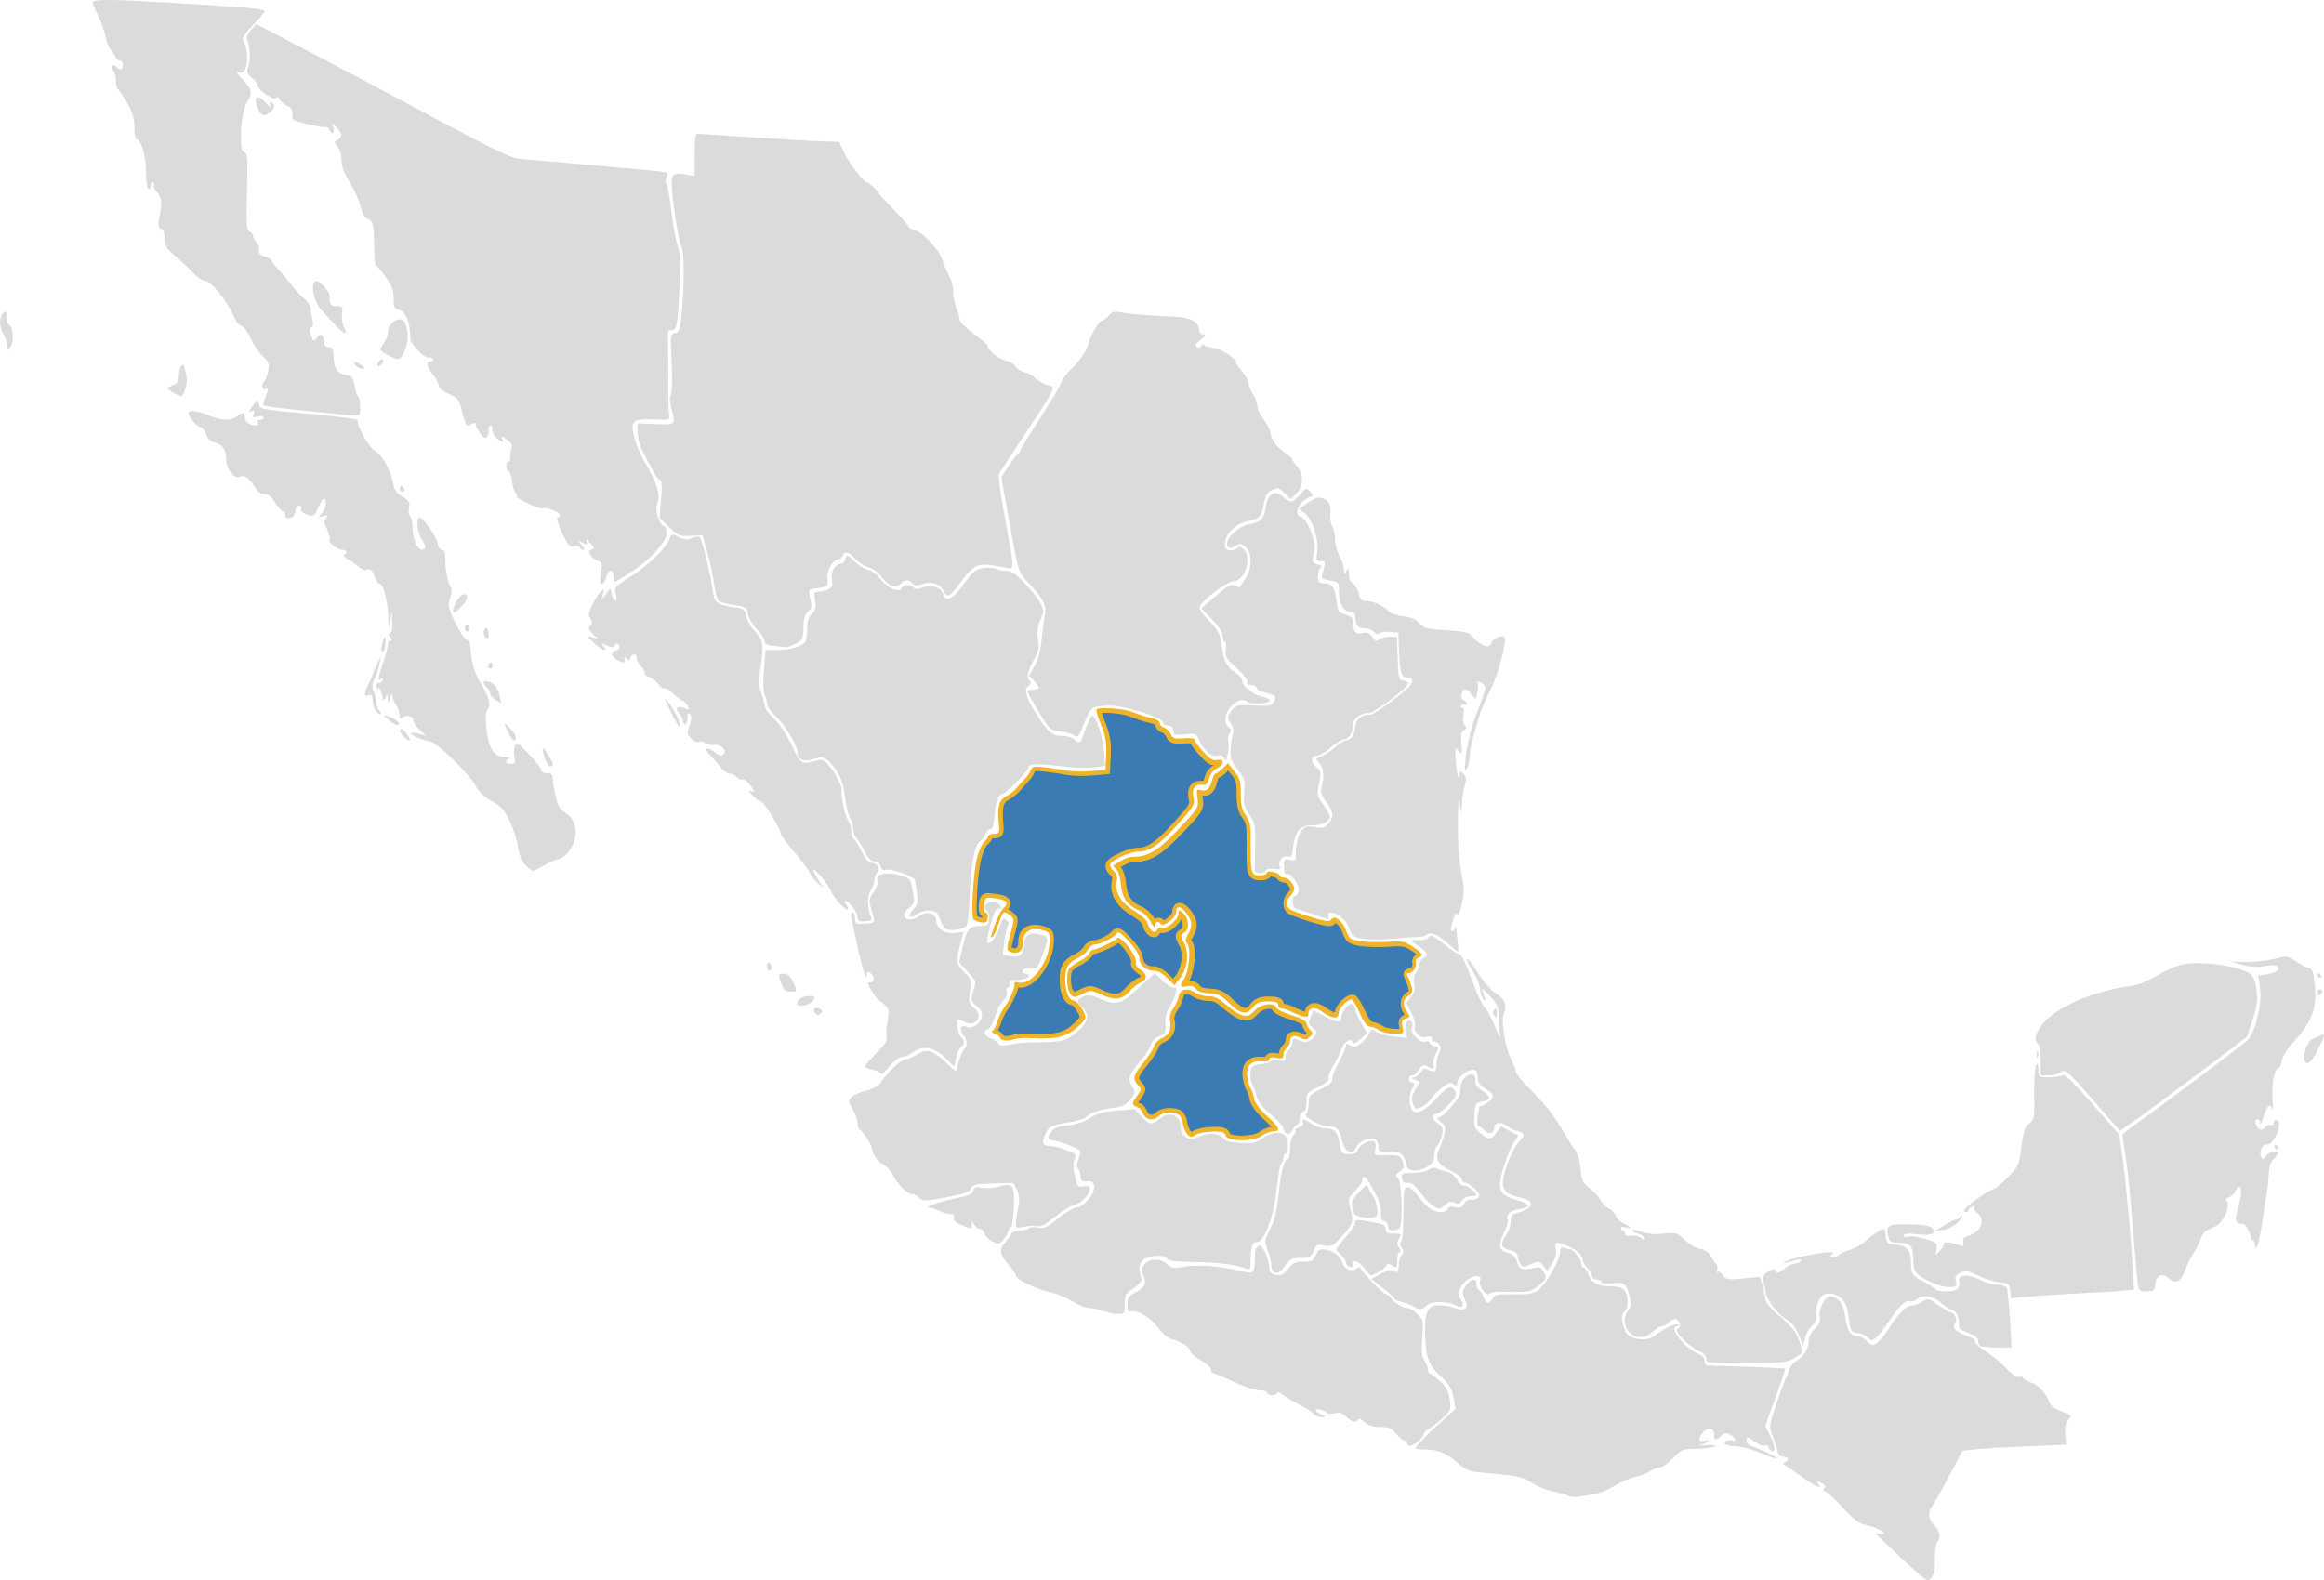 <!-- Generator: Adobe Illustrator 19.0.0, SVG Export Plug-In  -->
<svg version="1.1"
	 xmlns="http://www.w3.org/2000/svg" xmlns:xlink="http://www.w3.org/1999/xlink" xmlns:a="http://ns.adobe.com/AdobeSVGViewerExtensions/3.0/"
	 x="0px" y="0px" width="999.699px" height="679.86px" viewBox="0 0 999.699 679.86"
	 style="enable-background:new 0 0 999.699 679.86;" xml:space="preserve">
<style type="text/css">
	.st0{fill:#DBDBDB;}
	.st1{fill:#3A7BB4;}
	.st2{fill:#EEB429;}
</style>
<defs>
</defs>
<g id="g3014_1_">
	<path id="path7385_1_" class="st0" d="M608.325,562.261c-1-0.7-3.4-1.6-5.2-2c-1.8-0.4-3.3-1.1-3.3-1.5c0-0.4-2.2-2.5-5-4.6
		l-5-3.8l4.1-2.3c2.9-1.6,4.5-2,5.3-1.3c1.6,1.3,2.5,0.3,2.5-2.9c0-1.4,0.6-3.2,1.2-3.9c1-1,1-1.6,0-3.2c-0.8-1.2-0.8-2.2-0.2-2.5
		c0.5-0.3,1-5.7,1-12c0-10.5,0.2-11.4,1.9-11.4c1.1,0,3.1,1.8,4.7,4.1c1.6,2.2,4.1,4.7,5.7,5.6c2.9,1.5,6.8,1.1,6.8-0.8
		c0-0.6,1.2-0.7,2.9-0.4c2.4,0.5,3.2,0.2,4.1-1.5c0.8-1.4,1.8-2,3-1.7c1,0.3,2.4-0.1,3-0.9c0.9-1.1,0.6-1.9-1.5-3.9
		c-1.5-1.4-3.3-2.5-4.1-2.5s-1.4-0.7-1.4-1.5s-2.2-2.5-4.9-3.7c-5.6-2.6-6.9-5.3-4.7-9.6c0.8-1.5,1.7-4.3,2.1-6.2
		c0.6-2.9,0.4-3.7-1.6-5.2c-1.3-1-1.8-1.8-1-1.8c1.8,0,9.1-8,9.3-10.2c0.1-1,0.2-2.6,0.3-3.5c0.1-2.4,3.4-5.5,5.2-4.9
		c0.8,0.3,1.3,1.5,1.2,2.8c-0.2,1.6,0.7,2.8,3,4.3c3.8,2.4,3.7,3.9-0.3,4.6c-2.7,0.5-2.9,0.8-3.2,5.8c-0.3,4.8,0,5.6,2.5,7.7
		c3.6,3.1,4.7,3,7-0.2l1.9-2.6l3.5,1.8c1.9,1,3.6,1.9,3.8,2s-0.5,1.5-1.6,3c-2.5,3.6-6.3,15-6.1,18.3c0.2,3.7,1.5,4.9,7.4,6.6
		c6,1.8,6.1,3.1,0.4,4c-3.7,0.6-5.6,2.5-4.4,4.5c0.3,0.5-0.4,2.9-1.6,5.4c-2.7,5.6-2.3,7.7,1.6,8.8c2.2,0.6,3.3,1.7,4,4
		c1,3.3,2.3,3.7,7.5,2.4c2.1-0.5,2.8-0.2,4,1.9c1.3,2.4,1.2,2.8-1.9,5.5c-3.4,3-4.9,3.3-15.3,2.9c-3.3-0.1-5.9,0.3-6.3,0.9
		c-1,1.6-4.7-3.4-4-5.3c1.7-4.4-5.7-2.2-8.1,2.3c-1.5,2.8-1.5,3.3-0.1,5.5c1.9,2.9,0.5,4.1-2.7,2.3c-3.2-1.7-10-1.7-11.9,0.1
		C611.725,563.661,610.625,563.761,608.325,562.261z"/>
	<path id="path7375_1_" class="st0" d="M426.725,534.061c-1.5-0.8-3-2.3-3.3-3.4c-0.3-1.1-1.3-2-2-2c-0.8,0-1.8-0.8-2.4-1.8
		c-1-1.7-1-1.7-1,0c0,2.1,0.1,2.1-4.5,0.2c-2.5-1-3.5-2-3.2-3c0.3-0.8,0-1.5-0.7-1.6c-2.3-0.3-3.2-0.5-6-1.7c-1.5-0.6-3.3-1.2-4-1.2
		c-2.4-0.2,5-2.7,11.6-4c5.1-1,6.9-1.8,7.3-3.2c0.5-1.6,1.2-1.8,4-1.3c1.9,0.4,5.2,0.1,7.4-0.6c5.7-1.7,6.5-0.6,6.2,8.9
		c-0.2,4.2-0.7,7.9-1.1,8.2c-0.5,0.3-1.1,1.5-1.5,2.7s-1.4,2.8-2.4,3.7C429.625,535.261,429.125,535.361,426.725,534.061z"/>
	<path id="path7371_1_" class="st0" d="M436.925,526.761c0-1,0.4-4.1,1-6.8c0.8-4,0.6-5.7-0.5-8l-1.5-3l-8.7,0.2
		c-7.5,0.2-8.8,0.5-9.6,2.2c-0.7,1.6-2.9,2.3-10.7,3.8c-9.1,1.7-10,1.7-11.5,0.2c-0.9-0.9-2.3-1.6-3.2-1.6c-1.9,0-6.3-4.4-8.3-8.5
		c-0.8-1.6-2.6-3.5-3.9-4.2c-2.5-1.2-5-4.8-5-7.1c0-1.4-4-7.5-5.3-8c-0.4-0.2-0.8-1.4-0.8-2.7s-1-4-2.1-6c-2-3.4-2-3.7-0.5-5.3
		c0.9-0.9,3.8-2.1,6.3-2.7s5.1-1.8,5.7-2.8c2.5-4.1,9.3-10.7,11-10.7c1,0,3.4-0.9,5.2-2.1c4.2-2.6,6.5-2,12.3,3.4l4.4,4l1.3-4.6
		c0.7-2.5,1.8-4.9,2.3-5.2c1.5-0.9,1.2-4.4-0.5-6.1c-1.9-1.9-0.9-4.7,1.2-3.5c2.3,1.3,5.9-0.7,6.7-3.8c0.5-2.1,0.1-3.1-2.1-4.9
		c-2.5-2.2-2.6-2.6-1.6-6.1c1.5-5,1.6-4.5-2.4-8.9l-3.5-3.9l1.6-7.1c1.7-7.5,2.8-8.6,8.4-8.6c2,0,2.6-0.6,2.8-2.9
		c0.2-1.6-0.2-3.2-0.9-3.6c-2.2-1.4-0.2-4.1,2.7-3.8c2.7,0.3,4.6,2.8,2.1,2.8c-1.2,0-2.9,4.6-4.5,12.4c-0.4,2.2-0.2,2.8,0.8,2.4
		c1.5-0.5,3.3-3.5,4.9-8.2c0.8-2.4,1.2-2.7,2.5-1.6c1,0.8,1.2,1.6,0.6,2.4c-0.5,0.6-1.2,3.7-1.6,6.8l-0.7,5.6l3.1,0.7
		c4,0.9,6.1-0.8,6.1-4.9c0-4,2.4-5.6,6.8-4.4c3.8,1,3.9,1.4,1.1,8.9c-2,5.5-2.3,5.8-5.1,5.6c-1.7-0.1-3.2,0.3-3.5,1
		c-0.2,0.7,0.3,1.3,1.1,1.3s1.6,0.4,1.6,1c0,1.1-3.6,2.1-6.5,1.8c-1.4-0.2-1.9,0.3-1.7,1.5c0.2,1-0.2,1.8-0.8,1.8s-0.9,0.8-0.5,1.8
		c0.4,1.1-0.2,2.5-1.4,3.7c-1.1,1-2.8,4.2-3.7,7.2c-0.9,2.9-2.3,5.3-3,5.3c-2.2,0-1.5,2.8,0.9,3.6c1.2,0.4,2.7,1.4,3.3,2.2
		c0.8,1.2,2,1.3,5,0.7c2.2-0.5,5.9-0.9,8.4-0.9c15.1-0.3,15.5-0.4,20.3-4.2c5.2-4.1,6.1-7.7,2.7-10.9c-2.6-2.4-2.5-3.3,0.5-4.7
		c2-0.9,3.4-0.7,7.6,1.1c5.9,2.6,8.7,2.1,13.7-2.6c1.7-1.6,4.6-4.1,6.3-5.7l3.2-2.8l3.2,3.1c1.7,1.7,3.9,3.1,4.8,3.1
		c1.4,0,1.5,0.5,0.7,3.1c-0.5,1.7-1.7,4.3-2.7,5.8c-1.2,1.7-1.7,4-1.5,6.7c0.3,3.7,0,4.2-2.7,5.3c-1.7,0.7-3.2,2.2-3.6,3.6
		c-0.3,1.3-2.2,4.3-4.2,6.7c-5.3,6.3-5.9,8.1-3.9,11.2c1.6,2.4,1.6,2.7-0.6,5.6c-1.7,2.3-3.3,3.2-6.8,3.6
		c-6.3,0.8-10.7,2.3-12.1,3.9c-0.6,0.8-4.2,1.9-7.9,2.5c-7.8,1.3-8.3,1.6-10,5.4c-1.5,3.4-0.9,4.7,2.1,4.7c1.2,0,4.3,0.7,6.9,1.7
		c4.4,1.6,4.6,1.8,3.7,4.2c-0.6,1.7-0.6,4.1,0.2,7.3c1,4.3,1.4,4.7,3.4,4.2c1.3-0.3,2.6-0.1,2.9,0.5c1.1,1.7-3.4,6.8-6.5,7.5
		c-1.6,0.3-5.4,2.6-8.4,5.1c-4.3,3.5-6.1,4.4-7.9,4c-1.3-0.3-4-0.1-6,0.4C437.325,528.361,436.925,528.261,436.925,526.761z"/>
	<g id="path7361_1_">
		<path class="st1" d="M534.108,489.598c-3.896,0-5.802-0.854-5.915-1.288c-0.611-2.29-2.568-2.467-5.267-2.467
			c-0.403,0-0.844,0.006-1.326,0.018h-0.001c-2.825,0-6.325,0.689-7.777,1.535
			c-0.294,0.194-1.032,0.685-1.35,0.685c-0.242,0-0.724-0.482-1.116-0.903c-0.595-0.669-1.45-2.636-1.639-4.142
			c-0.219-1.748-1.094-3.845-2.345-4.471c-1.23-0.548-2.713-0.839-4.217-0.839c-2.262,0-4.257,0.645-5.338,1.727
			c-0.748,0.748-1.641,1.16-2.514,1.16c-1.145,0.001-2.119-0.683-2.672-1.874c-0.485-1.133-1.487-3.079-2.607-3.079
			c-0.099-0.027-0.765-0.308-1.47-0.748c-0.176-0.112-0.216-0.175-0.216-0.176
			c-0.009-0.132,0.147-0.657,1.397-2.392c2.32-3.06,2.623-3.931,0.517-6.17
			c-1.855-2.003-2.155-2.757,2.347-8.283c2.043-2.507,4.418-5.982,4.795-7.488c0.227-0.982,1.495-2.242,2.831-2.827
			c3.429-1.371,4.998-4.856,3.968-8.865c-0.198-0.86,0.103-2.552,1.248-4.175c1.216-1.657,2.351-4.183,2.573-5.734
			c0.228-1.761,1.579-2.022,2.364-2.022c0.981,0,2.114,0.395,3.191,1.112c1.301,0.978,4.112,1.768,6.356,1.768
			c2.389,0,3.984,0.781,6.831,3.343c2.358,2.144,5.442,4.172,7.171,4.711c0.902,0.264,1.559,0.379,2.146,0.379
			c1.644,0,2.775-0.899,4.29-2.559c1.35-1.445,3.681-2.46,5.661-2.46c0.52,0,1.763,0.083,2.072,0.857
			c0.593,1.581,5.393,3.242,7.429,3.883c3.474,1.032,5.168,2.106,5.505,2.508c0.076,1.163,0.936,2.593,1.787,3.445
			c0.562,0.561,0.658,0.752,0.674,0.809c-0.021,0.026-0.146,0.251-0.772,0.877c-0.659,0.659-1.02,0.744-1.259,0.744
			c-0.249,0-0.564-0.104-0.96-0.318c-1.302-0.717-2.537-1.099-3.565-1.099c-1.768,0-2.909,1.13-2.909,2.88
			c0,0.685-0.562,1.826-1.158,2.347c-1.033,0.904-1.842,2.597-1.842,3.853c0,0.247-0.017,0.387-0.031,0.461
			c-0.055,0.01-0.144,0.019-0.28,0.019c-0.332,0-0.818-0.053-1.53-0.167c-0.7-0.141-1.31-0.213-1.825-0.213
			c-1.892,0-2.259,1.052-2.321,1.6c-0.154,0.06-0.525,0.161-1.302,0.161c-0.338,0-0.712-0.019-1.119-0.057
			c-0.343-0.029-0.671-0.044-0.984-0.044c-2.111,0-3.728,0.643-4.807,1.91c-1.241,1.461-1.641,3.611-1.188,6.391
			c0.221,1.39,0.81,4.008,1.62,4.979c0.23,0.302,0.888,2.062,1.184,3.733
			c0.552,2.906,3.519,6.099,5.912,8.268c3.404,3.089,4.216,4.295,4.385,4.752c-0.166,0.047-0.497,0.106-1.113,0.106
			c-1.649,0-4.092,1.094-5.409,2.107C540.863,488.902,537.604,489.598,534.108,489.598z"/>
		<path class="st2" d="M510.38,427.78c0.775,0,1.696,0.326,2.598,0.919c1.743,1.274,4.868,1.961,6.948,1.961
			c1.889,0,3.228,0.446,6.155,3.08c2.141,1.946,5.421,4.264,7.585,4.94c0.979,0.286,1.722,0.413,2.408,0.413
			c2.212,0,3.641-1.364,5.014-2.868c1.318-1.412,3.482-2.151,4.937-2.151c0.742,0,1.079,0.18,1.148,0.241
			c0.23,0.6,1.031,2.247,8.083,4.463c2.691,0.8,4.263,1.628,4.832,2.046c0.243,1.357,1.162,2.789,2.024,3.651
			c0.03,0.03,0.058,0.058,0.084,0.085c-0.054,0.056-0.115,0.118-0.184,0.187
			c-0.374,0.374-0.553,0.446-0.553,0.451c-0.02-0.002-0.158-0.022-0.467-0.188c-1.478-0.815-2.843-1.229-4.057-1.229
			c-1.41-0-2.292,0.562-2.784,1.035c-0.513,0.493-1.125,1.386-1.125,2.846c0,0.368-0.412,1.24-0.817,1.595
			c-1.115,0.975-1.96,2.595-2.145,4.034c-0.197-0.024-0.424-0.057-0.685-0.098c-0.786-0.155-1.447-0.231-2.019-0.231
			c-0.821,0-1.485,0.159-2.029,0.485c-0.508,0.305-0.884,0.74-1.098,1.256c-0.131,0.011-0.295,0.019-0.497,0.019
			c-0.304,0-0.65-0.017-1.036-0.052c-0.364-0.032-0.723-0.048-1.067-0.048c-3.013,0-4.691,1.23-5.569,2.263
			c-1.44,1.695-1.915,4.117-1.414,7.189c0.105,0.666,0.683,4.03,1.783,5.4
			c0.228,0.393,0.77,1.9,1.028,3.363c0.484,2.542,2.577,5.505,6.221,8.807c1.636,1.485,2.626,2.492,3.224,3.167
			c-1.837,0.234-4.013,1.277-5.295,2.263c-0.992,0.758-3.887,1.526-7.502,1.526c-2.911,0-4.547-0.5-5.023-0.799
			c-0.945-2.955-3.951-2.956-6.162-2.956c-0.409,0-0.857,0.006-1.298,0.017c-3.051,0-6.7,0.735-8.308,1.672
			l-0.052,0.03l-0.05,0.033c-0.302,0.201-0.504,0.322-0.639,0.394c-0.103-0.093-0.25-0.237-0.457-0.458
			c-0.438-0.493-1.242-2.27-1.41-3.619c-0.244-1.95-1.252-4.422-2.89-5.241l-0.041-0.02l-0.042-0.018
			c-1.314-0.584-2.942-0.906-4.583-0.906c-2.558-0-4.761,0.736-6.044,2.019
			c-0.56,0.56-1.201,0.868-1.806,0.868c-0.744,0-1.366-0.452-1.755-1.273c-1.38-3.203-2.664-3.619-3.29-3.673
			c-0.137-0.051-0.381-0.159-0.668-0.311c0.172-0.295,0.457-0.735,0.927-1.388
			c2.379-3.136,3.087-4.691,0.474-7.468c-1.419-1.533-1.757-1.897,2.383-6.978c1.507-1.849,4.489-5.876,4.998-7.914
			c0.118-0.51,1.042-1.578,2.228-2.106c3.931-1.591,5.721-5.528,4.572-9.993c-0.134-0.582,0.114-2.021,1.064-3.368
			c1.133-1.545,2.487-4.242,2.771-6.227C509.081,428.354,509.301,427.78,510.38,427.78 M510.38,425.78
			c-1.762,0-3.112,0.998-3.355,2.88c-0.2,1.4-1.3,3.8-2.4,5.3c-1.2,1.7-1.7,3.7-1.4,5c0.9,3.5-0.4,6.5-3.4,7.7
			c-1.6,0.7-3.1,2.2-3.4,3.5c-0.3,1.2-2.4,4.4-4.6,7.1c-4.4,5.4-4.8,6.9-2.3,9.6c1.6,1.7,1.6,2-0.6,4.9c-1.8,2.5-2,3.3-0.9,4
			c0.8,0.5,1.7,0.9,2,0.9s1.1,1.1,1.7,2.5c0.745,1.605,2.114,2.454,3.579,2.454c1.092,0,2.239-0.472,3.22-1.454
			c0.942-0.942,2.75-1.433,4.63-1.433c1.313,0,2.66,0.24,3.77,0.733c0.8,0.4,1.6,2.1,1.8,3.7s1.1,3.8,1.9,4.7
			c0.765,0.82,1.261,1.221,1.848,1.221c0.487,0,1.036-0.277,1.852-0.821c1.2-0.7,4.5-1.4,7.3-1.4
			c0.472-0.011,0.903-0.017,1.298-0.017c3.119,0,3.947,0.386,4.302,1.717c0.353,1.363,3.458,2.038,6.883,2.038
			c3.361,0,7.033-0.65,8.717-1.938c1.3-1,3.5-1.9,4.8-1.9c3.5,0,2.8-1.7-2.6-6.6c-3.2-2.9-5.2-5.6-5.6-7.7
			c-0.3-1.7-1-3.7-1.4-4.2c-0.5-0.6-1.1-2.6-1.4-4.5c-0.746-4.571,1.03-7.14,5.007-7.14
			c0.286,0,0.584,0.013,0.893,0.04c0.44,0.04,0.844,0.06,1.209,0.06c1.459,0,2.291-0.32,2.291-0.96
			c0-0.533,0.444-0.8,1.333-0.8c0.445,0,1,0.067,1.667,0.2c0.714,0.114,1.265,0.18,1.688,0.18
			c1.057,0,1.312-0.408,1.312-1.48c0-1,0.7-2.4,1.5-3.1s1.5-2.1,1.5-3.1c0-1.233,0.724-1.88,1.909-1.88
			c0.833,0,1.894,0.32,3.091,0.98c0.529,0.285,0.991,0.437,1.434,0.437c0.647,0,1.254-0.325,1.966-1.037
			c1.4-1.4,1.4-1.8,0.1-3.1c-0.8-0.8-1.5-2.1-1.5-2.9s-2.5-2.2-6.2-3.3c-3.5-1.1-6.5-2.5-6.8-3.3
			c-0.406-1.016-1.572-1.487-3.001-1.487c-2.088,0-4.737,1.006-6.399,2.787c-1.462,1.601-2.342,2.233-3.552,2.233
			c-0.528,0-1.119-0.12-1.848-0.333c-1.6-0.5-4.6-2.5-6.8-4.5c-3-2.7-4.8-3.6-7.5-3.6c-2,0-4.6-0.7-5.8-1.6
			C512.829,426.197,511.519,425.78,510.38,425.78L510.38,425.78z"/>
	</g>
	<path id="path7359_1_" class="st0" d="M553.125,487.461c-0.7-0.7-1.2-1.7-1.2-2.3c0-0.6-2.4-3.2-5.4-5.8c-3.7-3.2-5.6-5.8-6.1-8
		c-0.4-1.8-1.1-3.7-1.5-4.3c-1.1-1.4-1.4-5.7-0.6-7.6c0.4-1,2.1-1.6,4.4-1.7c2-0.1,3.8-0.6,4-1.1s1.6-0.7,3.3-0.4
		c2.5,0.5,2.9,0.3,2.9-1.4c0-1.1,0.7-2.6,1.5-3.2c0.8-0.7,1.5-2.1,1.5-3.2c0-1.5,0.4-1.8,1.8-1.3c4,1.6,5.1,1.6,7.1-0.6
		c2.1-2.3,2.1-2.3,0.1-4.1c-2.3-2.2-2.3-1.9-1-5.2l1-2.6l4.7,2.5c5.6,3,7.4,3.1,7.4,0.6c0-2.6,3.4-6.6,4.8-5.7
		c0.6,0.4,1.2,1.4,1.2,2.2c0,0.8,1.1,3.5,2.5,5.9l2.5,4.3l-2.8,2.6c-1.5,1.4-2.9,2.1-3.1,1.6c-0.8-2.4-3.8-0.8-5.1,2.7
		c-0.7,2.1-2.4,5.4-3.7,7.5c-1.3,2-2.1,4.3-1.8,5.1c0.4,0.9-1.2,2.2-4.5,3.8c-4.8,2.3-5,2.6-5,6.2c0,2.5-0.5,4-1.5,4.4
		c-0.8,0.3-1.5,1.7-1.5,3s-0.3,2.4-0.8,2.4s-1.5,1.1-2.3,2.5C554.725,488.161,554.125,488.461,553.125,487.461z"/>
	<path id="path7357_1_" class="st0" d="M900.225,473.161c-10.5-12.1-11.9-13.3-13.4-12c-0.9,0.8-3.3,1.5-5.3,1.5h-3.7v-6.4
		c0-3.5-0.4-6.7-1-7.1c-2.4-1.5-0.9-6.1,3.3-10.2c7.3-7,21.6-12.8,36.9-14.8c2.7-0.4,7.1-2.1,10.5-4.2c3.2-2,7.9-4.1,10.4-4.8
		c7.5-2,25.3,0.3,30.2,3.9c1,0.8,2.1,3.4,2.5,6.7c0.7,4.5,0.4,6.7-1.6,12.9l-2.5,7.5l-19.9,15c-11,8.3-23.3,17.4-27.3,20.2l-7.4,5.2
		L900.225,473.161z"/>
	<path id="path7351_1_" class="st0" d="M876.125,453.661c0-1.4,0.2-1.9,0.5-1.3s0.3,1.8,0,2.5S876.125,455.06,876.125,453.661z"
		/>
	<g id="path7347_1_">
		<path class="st1" d="M599.725,443.661c-2.4,0-4.9-0.7-5.7-1.3c-1.2-0.9-3.2-1.7-4.4-1.7c-0.4,0-1.4-0.5-3.5-4.9
			c-0.1-0.2-2.6-5.8-3.9-6.5c-0.3-0.2-0.6-0.3-1-0.3c-2.3,0-6.4,4.4-6.4,6.9c0,0.7-0.2,0.8-0.7,0.8c-1.1,0-2.8-0.8-4.7-2.2
			c-1.6-1.2-3.2-1.8-4.4-1.8c-1.5,0-3.2,1-3.2,3.8h-0.1c-0.9,0-2.9-0.7-5.9-2.1c-1.5-0.7-3.7-1.5-4.7-1.5c-0.2,0-0.3-0.2-0.3-0.5
			c0-2.5-3.3-2.5-5.4-2.5c-3.8,0-5.4,0.6-7.2,2.9c-1.1,1.4-2,2-2.9,2c-1.4,0-3.2-1.2-5.8-3.7c-3.8-3.7-5.4-4.5-9.4-4.6
			c-2.6-0.1-4.3-0.6-5-1.5c-0.8-1.1-1.9-1.7-3.2-1.7c-0.5,0-1.1,0.1-1.7,0.2c-0.5,0.1-0.9,0.2-1.2,0.2c0.1-0.3,0.4-0.8,1-1.8
			c2.2-3.1,3.5-13.8,1.5-16.2c-0.6-0.8-0.8-1,0.5-3.4c2.2-3.7,1.7-7.1-1.8-10.8c-1.2-1.3-2.3-2-3.3-2c-0.5,0-2.2,0.2-2.2,3.2
			c0,1.1-3.4,4.2-4.8,4.4c-0.6-0.8-1.3-1.2-2.1-1.2c-0.7,0-1.4,0.4-1.8,1.2c-0.1-0.2-0.3-0.5-0.4-0.8c-1.2-2.2-3.5-4.5-5.4-5.3
			c-4.7-1.9-6.8-5-7.3-10.4c-0.2-2.8-1-6.1-2.4-7.2c-0.2-0.2-0.4-0.3-0.5-0.4c2.6-1.8,5.4-3,6.9-3.1c7.1,0,11.5-2.7,20.5-12.2
			c8.6-9.1,9.1-9.6,8.5-14.1c-0.1-0.7-0.3-1.9-0.2-2.5c0.2,0,0.5,0.1,0.6,0.1c0.5,0.1,0.9,0.2,1.4,0.2c2.8,0,3.9-2.7,4.6-5.4
			c0.3-1.1,0.7-1.8,0.9-2c1.3-0.2,3.1-2,3.5-2.4l1.4-1.4l2.1,2.6c2.3,2.7,2.6,3.9,2.6,9.1c0,5.1,0.6,7.4,2.4,10
			c1.6,2.3,2,3.6,1.9,12.1s0,11.7,1.5,13.1c0.9,0.9,2.2,1,3.4,1c1.8,0,3.5-0.5,3.9-1.7c0.1,0,0.2,0,0.4,0c1.5,0,3.4,0.7,3.6,1.1
			c0.4,1,1.7,1.6,2.8,1.6s3.2,2.3,3.2,3.8c0,0.4-0.5,1.4-1.2,2.1c-1.2,1.2-1.8,2.9-1.7,4.5c0.1,1.3,0.7,2.4,1.6,3.1
			c1,0.8,6.2,2.5,9.4,3.5c4.3,1.3,6.2,1.8,7.4,1.8c1.1,0,1.9-0.4,2.4-1.2c0.1-0.2,0.2-0.2,0.4-0.2c1,0,3.2,2,4.2,5
			c1.1,3.4,2.1,4.1,6.4,4.9c1.7,0.3,4.6,0.5,7.7,0.5c1.6,0,3.1,0,4.4-0.1c1.5-0.1,3-0.2,4.2-0.2c2.8,0,3.9,0.4,6.4,2.1
			c2.3,1.5,3,2.2,3.2,2.6c-0.1,0.1-0.3,0.2-0.8,0.4c-1.4,0.5-2.1,1.9-1.7,3.1c0.2,0.6,0,1.6-0.6,2.4c-0.4,0.6-0.9,1-1.3,1
			c-1.1,0-1.6,0.5-1.8,0.9s-0.3,1,0.2,1.9c0.4,0.6,0.7,1.2,0.7,1.4c0.1,0.4,0.6,2.2,0.9,3c0.5,1.4,0.3,1.8-0.9,2.7
			c-1.5,1-2.3,2.3-2.4,3.8c-0.1,1.4,0.4,3,1.6,4.7c0.2,0.2,0.5,0.7,0.7,1c-0.2,0.1-0.4,0.2-0.7,0.3c-2.5,0.8-2.7,2.2-2.1,4.7
			c0.1,0.5,0.3,1.2,0.3,1.6c-0.4,0.1-1.5,0.1-2,0.1L599.725,443.661z"/>
		<path class="st2" d="M528.125,331.361l1.4,1.7c2,2.4,2.4,3.3,2.4,8.5c0,5.3,0.6,7.8,2.6,10.5c1.5,2.1,1.8,3.2,1.7,11.5
			c-0.1,9,0,12.1,1.8,13.9c1.2,1.2,2.7,1.3,4.1,1.3c2.2,0,3.8-0.6,4.5-1.7c0.9,0.1,2.1,0.5,2.5,0.7c0.7,1.3,2.3,2,3.6,2l0,0
			c0.6,0.1,2.2,1.8,2.3,2.8c-0.1,0.3-0.4,0.9-0.9,1.4c-1.4,1.4-2.2,3.4-2,5.3c0.1,1.6,0.8,2.9,2,3.8c1.5,1.1,9.4,3.5,9.7,3.6
			c4.4,1.3,6.4,1.8,7.7,1.8s2.3-0.4,3-1.3c0.8,0.4,2.3,1.9,3,4.2c1.3,4,2.8,4.8,7.2,5.6c1.7,0.3,4.7,0.5,7.9,0.5
			c1.6,0,3.1,0,4.5-0.1c1.5-0.1,3-0.2,4.2-0.2c2.6,0,3.5,0.4,5.9,1.9c1,0.6,1.6,1.1,2.1,1.5c-1.5,0.9-2.2,2.6-1.7,4.1
			c0.1,0.1,0,0.6-0.2,1.1c-0.3,0.6-0.7,0.9-0.8,0.9c-1.6,0-2.4,0.9-2.6,1.4c-0.3,0.5-0.6,1.6,0.3,3c0.3,0.5,0.5,0.9,0.6,1.1
			c0.2,0.8,0.7,2.5,0.9,3.1c0.2,0.7,0.2,0.9,0.2,0.9s-0.1,0.2-0.7,0.7c-2.2,1.5-2.7,3.3-2.8,4.5c-0.1,1.6,0.4,3.4,1.7,5.2
			c-3,1.2-2.7,3.6-2.3,5.7c0,0.1,0.1,0.3,0.1,0.4c-0.2,0-0.5,0-0.9,0c-0.3,0-0.6,0-1,0c-2.2,0-4.5-0.7-5.1-1.1
			c-1.2-0.9-3.3-1.8-4.9-1.9c-0.2-0.1-1.1-0.8-2.7-4.3c-0.8-1.8-2.9-6.1-4.3-7c-0.4-0.3-0.9-0.4-1.5-0.4c-2.8,0-7.2,4.5-7.4,7.6
			c-0.7-0.1-2.1-0.7-3.8-2c-1.8-1.3-3.5-2-5-2c-1.3,0-2.4,0.5-3.2,1.5c-0.5,0.6-0.8,1.3-0.9,2.2c-0.8-0.2-2.2-0.7-4.6-1.9
			c-1-0.5-3-1.3-4.5-1.5c-0.3-3.1-4.3-3.1-6.4-3.1c-3.7,0-5.8,0.5-8,3.3c-1.2,1.6-1.9,1.6-2.1,1.6c-1,0-2.8-1.2-5.1-3.4
			c-3.7-3.6-5.5-4.7-10.1-4.9c-2.6-0.1-3.9-0.6-4.2-1.1c-1-1.4-2.4-2.1-4-2.1c-0.3,0-0.6,0-0.9,0.1c2.2-3.5,3.8-14.3,1.3-17.3
			c-0.2-0.2-0.2-0.3-0.3-0.4c0-0.1,0.2-0.6,0.9-1.8c2.4-4.1,1.8-7.9-1.9-12c-1.4-1.6-2.7-2.3-4-2.3c-1.1,0-2.1,0.6-2.6,1.6
			c-0.4,0.7-0.6,1.5-0.6,2.6c-0.3,0.8-2.3,2.7-3.5,3.3c-0.7-0.7-1.5-1.1-2.4-1.1c-0.6,0-1.1,0.2-1.6,0.5c-1.3-2.3-3.7-4.5-5.6-5.3
			c-4.4-1.8-6.2-4.5-6.7-9.6c-0.1-1.7-0.7-5.6-2.3-7.4c2.3-1.4,4.3-2.2,5.3-2.2c7.5,0,12-2.7,21.3-12.5c8.5-9,9.4-10,8.7-15
			c0-0.3-0.1-0.7-0.1-1.1c0.3,0,0.6,0.1,0.8,0.1c4,0,5.1-4.3,5.5-6.2c0.2-0.6,0.4-1.1,0.5-1.4c1.3-0.5,2.7-1.7,3.6-2.6
			L528.125,331.361 M528.225,328.361l-2.2,2.2c-1.2,1.2-2.6,2.2-3,2.2c-0.5,0-1.2,1.2-1.6,2.7c-0.8,3.3-1.9,4.7-3.6,4.7
			c-0.3,0-0.7-0.1-1.1-0.2c-0.5-0.1-0.8-0.2-1.1-0.2c-0.9,0-0.9,0.8-0.5,3.7c0.5,4,0.4,4.3-8.2,13.3c-8.8,9.3-13,11.9-19.8,11.9
			c-1.9,0-5.1,1.5-8.1,3.7c-0.2,0.2,0.3,0.9,1.1,1.6c0.9,0.7,1.8,3.4,2,6.5c0.5,5.8,2.9,9.2,7.9,11.3c1.6,0.7,3.8,2.8,4.9,4.8
			c0.8,1.5,1.4,2.3,1.7,2.3c0.1,0,0.2-0.2,0.2-0.5c0-1.1,0.6-1.7,1.2-1.7c0.4,0,0.9,0.3,1.4,1c0.1,0.2,0.3,0.3,0.6,0.3
			c1.7,0,5.9-3.6,5.9-5.4c0-1.5,0.4-2.2,1.2-2.2c0.6,0,1.5,0.5,2.5,1.7c3.1,3.4,3.6,6.3,1.6,9.6c-1.4,2.4-1.5,3.2-0.4,4.5
			c1.6,1.9,0.6,12-1.5,15c-1.6,2.3-1.8,3.4-0.3,3.4c0.4,0,0.9-0.1,1.5-0.2c0.5-0.1,1-0.2,1.5-0.2c1,0,1.8,0.4,2.4,1.3
			c0.8,1.1,2.8,1.8,5.7,1.9c3.8,0.1,5.1,0.8,8.7,4.3c2.8,2.7,4.8,4,6.5,4c1.3,0,2.5-0.8,3.7-2.3c1.6-2,2.9-2.5,6.4-2.5
			c3.3,0,4.4,0.4,4.4,1.5c0,0.8,0.6,1.5,1.3,1.5s2.7,0.6,4.3,1.4c3.1,1.5,5.2,2.2,6.3,2.2c0.7,0,1.1-0.3,1.1-0.9
			c0-1.9,0.8-2.8,2.2-2.8c1,0,2.3,0.5,3.8,1.6c2.2,1.6,4,2.4,5.3,2.4c1.1,0,1.7-0.6,1.7-1.8c0-2,3.7-5.9,5.4-5.9
			c0.2,0,0.3,0,0.4,0.1c0.6,0.3,2.1,3.1,3.5,6.1c1.7,3.8,3.1,5.5,4.4,5.5c1,0,2.7,0.7,3.8,1.5s3.9,1.5,6.3,1.5c0.4,0,0.7,0,1,0
			c3.3,0,3.3-0.3,2.7-2.9c-0.5-2.4-0.3-3,1.4-3.6c1.9-0.6,1.9-0.8,0.6-2.8c-2.1-3-1.9-5.3,0.6-7.1c1.6-1.1,1.9-2,1.3-3.8
			c-0.4-1.3-0.8-2.6-0.9-2.8s-0.4-1.1-0.9-1.8c-0.5-0.8-0.2-1.3,0.7-1.3c1.8,0,3.5-2.9,2.9-4.7c-0.2-0.7,0.3-1.5,1.1-1.9
			c2.4-0.9,1.9-1.9-2.3-4.7c-2.6-1.7-3.8-2.3-7-2.3c-1.1,0-2.5,0.1-4.3,0.2c-1.4,0.1-2.9,0.1-4.3,0.1c-3,0-5.9-0.2-7.5-0.5
			c-4-0.7-4.6-1.2-5.6-4.3c-1.1-3.2-3.5-5.7-5.2-5.7c-0.5,0-0.9,0.2-1.2,0.7s-0.7,0.7-1.5,0.7c-1.2,0-3.3-0.5-7.2-1.7
			c-4.3-1.3-8.4-2.8-9.1-3.3c-1.7-1.3-1.6-4.2,0.3-6c0.8-0.8,1.5-2.1,1.5-2.8c0-2-2.5-4.8-4.2-4.8c-0.9,0-1.7-0.4-1.9-0.9
			c-0.3-1-2.9-1.8-4.5-1.8c-0.8,0-1.3,0.2-1.3,0.6c0,0.6-1.3,1.1-2.9,1.1c-3.7,0-4-1-3.9-13.1c0.1-8.4-0.2-10-2.1-12.7
			c-1.7-2.3-2.2-4.5-2.2-9.4c0-5.5-0.4-6.8-2.8-9.7L528.225,328.361L528.225,328.361z"/>
	</g>
	<g id="path7339_1_">
		<path class="st1" d="M479.825,428.56c-1.6,0-3.5-0.6-6.2-1.8c-2.1-1-3.3-1.5-4.6-1.5c-1.2,0-2.3,0.5-4,1.4
			c-1.3,0.7-2.3,1.2-2.8,1.2c-0.2,0-0.4-0.1-1.1-0.9c-1.2-1.3-1.8-6.7-0.7-9.5c0.2-0.4,1.8-1.9,4.1-3.1c1.5-0.8,4.4-2.6,5-4
			c0.2-0.5,0.5-0.8,0.6-0.8l0,0c1.5,0,9.3-3.5,10.9-5.2c0.8,0.3,3.1,2.6,5,5.4c1.6,2.4,1.7,3.6,1.6,3.8c-0.5,1.3,0.4,3,2.3,4.2
			c1.5,1,1.9,1.9,1.9,2.4c-0.1,0.5-0.6,1-1.5,1.3c-1.4,0.5-3.8,2.4-5.4,4.2C483.225,427.761,481.725,428.56,479.825,428.56z"/>
		<path class="st2" d="M481.125,405.761c1.9,1.3,5.4,6.3,5.5,7.8c-0.6,1.7,0.5,3.8,2.7,5.2c1,0.7,1.4,1.2,1.4,1.4
			c-0.1,0.1-0.3,0.3-0.9,0.5c-1.8,0.7-4.3,2.8-5.8,4.5s-2.7,2.4-4.3,2.4c-1.4,0-3.3-0.5-5.8-1.7c-2.2-1-3.5-1.6-5-1.6
			c-1.4,0-2.6,0.6-4.5,1.5c-0.6,0.3-1.7,0.9-2.2,1c-0.1-0.1-0.3-0.3-0.5-0.5c-0.9-1-1.5-5.8-0.6-8.4c0.3-0.4,1.7-1.7,3.6-2.6
			c0.5-0.2,4.6-2.4,5.4-4.5c0-0.1,0.1-0.2,0.1-0.2C472.725,410.161,478.725,407.56,481.125,405.761 M480.925,403.461
			c-0.2,0-0.4,0.1-0.5,0.3c-0.6,1-8.8,4.9-10.3,4.9c-0.5,0-1.2,0.7-1.5,1.5s-2.3,2.4-4.5,3.5s-4.2,2.7-4.5,3.6
			c-1.1,3-0.6,8.8,0.9,10.5c0.7,0.8,1.1,1.2,1.8,1.2s1.6-0.4,3.3-1.3s2.6-1.3,3.6-1.3s2.1,0.5,4.1,1.4c2.7,1.2,4.8,1.9,6.6,1.9
			c2.3,0,4-1,5.8-3c1.5-1.7,3.8-3.5,5-4c2.9-1.1,2.9-3.5-0.2-5.5c-1.4-0.9-2.2-2.2-1.9-3
			C489.425,411.861,483.025,403.461,480.925,403.461L480.925,403.461z"/>
	</g>
	<path id="path7329_1_" class="st0" d="M622.525,405.661c-4.5-3.9-7.3-4.9-9-3.3c-0.4,0.4-2.2,0.8-3.9,0.8s-6.8,0.4-11.2,0.8
		s-10,0.4-12.4-0.1c-3.8-0.7-4.6-1.2-5.5-4.1c-1.2-3.7-5-7.1-7.9-7.1c-1.3,0-1.7,0.5-1.2,1.6c0.4,1.1,0.2,1.4-0.6,1.1
		c-1.8-0.7-12-4-13.5-4.4c-1.4-0.4-1.7-5.4-0.3-5.4c0.5,0,1.2-0.9,1.6-2c0.7-2.3-3.3-8.3-5.1-7.6c-0.8,0.3-1.2-0.7-1.2-3.1
		c0-3.2,0.2-3.5,2.4-2.9c1.3,0.3,2.4,0.3,2.5-0.2s0.2-2.6,0.3-4.9s1.1-5.4,2-6.9c1.6-2.4,2.2-2.7,5.9-2.1c3.5,0.5,4.5,0.3,6.1-1.6
		c2.4-2.8,2.1-5.1-1.2-9.5c-1.9-2.5-2.4-3.9-1.8-6.1c1.2-4.7,0.9-8.2-1-10.2c-1.7-1.9-1.7-2,0.9-3c1.5-0.6,4.1-2.4,5.9-4
		c1.8-1.7,4-3,4.9-3c2,0,3.8-2.9,3.8-6.3c0-2.5,3.5-5.2,6.1-4.6c1.6,0.4,16.5-10.6,17.9-13.2c1.1-2,0.3-2.9-2.2-2.9
		c-2,0-2.7-2.9-3.1-12.9l-0.2-6.4l-3.5-0.3c-1.9-0.2-4,0.1-4.6,0.6c-0.7,0.6-1.6,0.4-2.4-0.6c-0.7-0.8-2.5-1.5-4-1.5
		c-2.8,0-4-1.5-4-5.1c0-1.2-0.7-1.9-1.8-1.9c-3.1,0-5.2-3.3-5.2-8.3c0-4.6,0-4.7-3.9-5.3c-3.8-0.6-3.9-0.7-3-3.8
		c1.2-4.3,1.2-4.6-1.1-4.6c-1.8,0-1.9-0.5-1.4-3.9c0.8-5.1-2-13.9-5.3-16.6l-2.5-2l4.1-2.7c3.5-2.3,4.4-2.5,6.6-1.5
		c2.5,1.1,3.1,2.8,2.7,7.6c-0.1,1.2,0.3,3.2,1,4.5c0.7,1.2,1.1,3.7,1.1,5.5s0.8,4.9,1.8,6.8c1.1,1.9,2,4.7,2,6.2
		c0.1,2.4,0.2,2.5,0.9,0.7c0.9-2.1,1-1.8,1.4,2.8c0.1,0.7,0.9,1.8,1.8,2.5s2,2.6,2.3,4.3c0.5,2.3,1.2,3,3,3c3.2,0,7.6,2,9.5,4.2
		c0.9,1.1,3.5,2,6.5,2.4c3.5,0.4,5.6,1.3,7,3c1.7,2,3.2,2.5,10,2.9c11.2,0.8,10.9,0.7,13.6,3.6c3.3,3.6,6.6,4.5,7.4,2
		c0.6-1.8,4.4-3.6,5.5-2.6c1.4,1.4-2.3,15.6-5.7,22.4c-2.1,4.1-4.3,9.3-5,11.5c-3.4,11.7-4.2,15.1-4.2,17.9c0,1.7-0.5,3.7-1,4.6
		c-0.9,1.3-1,1.3-1,0c0.1-6.2,2.4-16.9,5.4-24.5c2-4.9,3.5-9.5,3.5-10c0-0.6-0.9-1.6-2.1-2.3c-1.2-0.7-1.8-0.8-1.4-0.2
		c0.4,0.6,0.4,2.5,0,4.3l-0.7,3.2l-1.8-2.2c-2.2-2.8-3.6-2.8-4.3-0.1c-0.3,1.3,0,2.3,0.9,2.6c0.8,0.3,1.4,1,1.4,1.5
		s-0.4,0.7-0.9,0.4c-0.5-0.3-1.2-0.1-1.6,0.4c-0.3,0.6-0.1,1,0.5,1c0.7,0,0.9,1,0.5,3c-0.4,1.9-0.2,3.6,0.5,4.5c1,1.1,0.9,1.6-0.3,2
		c-1.1,0.4-1.4,1.8-1.1,5.8c0.4,4.9,0.3,5.1-1.2,3.2s-1.6-1.6-1.2,4.3c0.4,5.7,1.7,10,1.7,5.8c0-1.6,0.1-1.6,1.6-0.2
		c1.3,1.3,1.4,2.3,0.5,5.3c-0.6,2.1-1.1,5.6-1.2,7.8l-0.2,4l-0.7-4.5c-0.5-3.2-0.7-0.8-0.8,8.1c-0.1,8,0.4,15.7,1.4,21
		c1.3,7,1.4,9.3,0.3,14.2c-0.7,3.3-1.6,5.3-2,4.6c-0.7-1.1-0.9-0.7-2.6,5.3c-0.3,1,0,1.8,0.6,1.8s1.1-0.8,1.2-1.8s0.5,0.9,0.8,4.3
		c0.4,3.3,0.6,6.1,0.5,6.3C627.225,409.661,625.025,407.961,622.525,405.661z"/>
	<path id="path7327_1_" class="st0" d="M406.825,399.661c-0.9-0.5-1.9-2.2-2.3-3.7c-0.4-1.5-1.2-3.1-1.9-3.5
		c-2-1.2-5.6-0.9-8.2,0.9c-3.3,2.2-4.3,0.9-1.6-2c1.8-1.9,2.1-3.1,1.7-6.7c-0.3-2.4-0.8-5.1-1-6c-0.6-1.8-10.5-5.2-12.7-4.4
		c-0.9,0.4-1.7-0.2-2-1.5c-0.3-1.2-1.4-2.1-2.6-2.1c-1.5,0-2.8-1.4-4.6-4.9c-1.4-2.7-3-5.2-3.5-5.6s-1-1.9-1-3.3s-0.6-3.6-1.4-4.8
		c-0.8-1.1-1.7-4.9-2.1-8.4c-0.7-7.1-3-12.2-6.9-15.9c-2.4-2.2-2.9-2.3-6.7-1.2c-4.4,1.3-6.9,0.4-6.9-2.6c0-2.9-5.4-12-9.1-15.4
		c-2.1-2-3.9-4.3-3.9-5.2s-0.5-2.8-1.1-4.1c-0.7-1.6-0.9-5.4-0.4-11l0.7-8.6h5.4c5.3,0,10.3-1.5,11.7-3.5c0.4-0.6,0.7-3.1,0.8-5.6
		c0-3.3,0.6-5.1,2-6.4c1.6-1.4,1.9-2.6,1.4-5.7c-0.6-3.5-0.4-3.9,1.6-3.9c1.2,0,3.1-0.5,4.2-1.1c1.6-0.9,1.9-1.7,1.4-4.2
		c-0.6-3.2,1.4-6.7,4-6.7c0.7,0,1.6-0.9,1.9-2.1c0.6-2,0.8-2,3.6,0.9c1.6,1.7,4.3,3.3,5.9,3.7c1.7,0.4,4.1,2.1,5.5,4
		c3,4,8.2,6.2,9.1,4c0.7-1.7,3.5-1.9,5.1-0.3c0.9,0.9,1.9,0.8,4,0c3.6-1.5,7.8-0.1,8.7,2.9c1.2,3.7,4.6,2,9.1-4.5
		c3.4-4.9,4.9-6.1,7.9-6.7c2.1-0.4,4.5-0.3,5.5,0.2s3.2,1,4.8,1c2.2,0,4.1,1.3,7.9,5.3c2.8,2.9,5.8,6.8,6.7,8.6
		c1.6,3.1,1.6,3.5,0,7.1c-1.3,2.8-1.5,5-1,8.3c0.6,3.8,0.3,5.3-1.9,9.1c-2.7,4.9-3.2,8-1.5,9c0.7,0.4,0.4,1.1-0.6,1.9
		c-2.2,1.6-1.5,4.4,2.9,11.6c5.2,8.4,7,10,11.3,10c2.1,0,4.5,0.7,5.5,1.7c2.3,2,2.4,1.9,4.8-4.7c1-2.9,2.3-5.5,2.7-5.6
		c1.5-0.5,4.8,9.1,5.2,15.4l0.4,6.2l-4.4,0.6c-2.4,0.3-6.8,0.4-9.9,0c-16.2-1.8-18-1.8-18.7,0.2c-0.9,2.3-9.8,11.3-11.3,11.3
		c-1.6,0-2.9,4-3.3,9.9c-0.2,3.3-0.8,5.1-1.6,5.1c-0.7,0-1.6,0.8-2,1.8s-1.5,2.4-2.5,3.3c-2.5,2-4,10.1-4.5,24.2
		c-0.3,7.4-0.9,12-1.6,12.6C413.725,400.06,408.525,400.661,406.825,399.661z"/>
	<path id="path7323_1_" class="st0" d="M300.925,317.661c0-0.6-0.5-1-1.1-1s-0.8,0.4-0.4,1c0.3,0.5,0.8,1,1.1,1
		S300.925,318.261,300.925,317.661z"/>
	<path id="path7321_1_" class="st0" d="M539.825,374.461c-0.1-0.7,0-5.4,0.1-10.6c0.2-8.6,0-9.6-2.5-13.4c-2.3-3.5-2.6-4.8-2.2-9.7
		c0.4-5.2,0.2-5.9-2.8-9.6c-2.8-3.5-3.2-4.7-3-9c0.1-2.8,0.6-5.8,1-6.7c0.4-1,0-2.8-1-4.3c-1.7-2.5-1.6-2.8,0.3-5.3
		c1.9-2.6,2.4-2.7,9.6-2.3c6.8,0.3,7.6,0.2,8.7-1.8c1-1.8,0.8-2.2-1.5-3.1c-1.4-0.5-3.2-1-3.9-1s-1.6-0.7-1.9-1.5
		c-0.3-0.8-1.5-1.5-2.7-1.5c-1.3,0-1.8-0.4-1.4-1.1c0.4-0.6-1.5-3.2-4.6-6c-4.7-4.3-5.2-5.2-4.7-7.8c0.3-1.6,0.2-3.3-0.4-3.6
		c-0.5-0.3-1-1.6-1-2.8c0-1.3-1.9-4.2-4.6-6.9l-4.6-4.7l6.3-5.4c5.2-4.4,6.6-5.2,8.2-4.4c1,0.5,1.9,0.8,2,0.7
		c0.1-0.2,1.2-1.8,2.4-3.5c3-4.3,3.1-11.2,0.2-13.8c-1.7-1.5-2.4-1.6-4-0.7c-2.7,1.7-4,1.5-4-0.6c0-3.1,5.3-7.8,9.5-8.5
		c4.9-0.8,6.5-2.4,7.2-7.6c0.7-5.5,4-7.4,7.4-4.2c3,2.8,4.2,2.7,7.3-1c2.5-2.9,2.7-3,4.3-1.3c1.2,1.2,1.4,1.9,0.6,2.1
		c-5.2,1.7-8.2,7.9-4.3,9c2.5,0.7,6.4,10.7,5.6,14.3c-1.2,4.8-1,5.4,1.4,6c1.7,0.4,2.1,0.9,1.3,1.4c-0.7,0.4-1.2,2.1-1.2,3.7
		c0,2.4,0.4,2.9,2.3,3c3.8,0,4.9,1.5,5.6,7.1c0.6,5,0.9,5.5,3.9,6.3c2.6,0.8,3.3,1.5,3.3,3.5c0,3.9,1.3,5.3,4.2,4.5
		c2-0.5,2.9-0.1,4.1,1.7c1.3,1.8,1.9,2,2.8,1.1c0.7-0.7,2.7-1.2,4.5-1.2h3.3l0.3,9.3c0.3,8.8,0.4,9.3,2.6,9.6
		c1.3,0.2,2.1,0.9,1.9,1.5c-0.7,2-15.1,12.7-16.8,12.4c-2.9-0.4-6.9,2.4-6.9,5c0,3.4-1.8,6.3-3.8,6.3c-0.9,0-3.5,1.6-5.6,3.5
		c-2.2,1.9-4.8,3.5-5.8,3.5c-2.9,0-3.3,2.8-0.7,4.9c2.2,1.8,2.3,2.2,1.3,7.1c-1,4.9-0.9,5.4,1.8,9.1c1.6,2.2,2.8,4.4,2.8,5
		c0,2.3-3,3.9-7.4,3.9c-5.4,0-7.5,2.4-8.4,9.5c-0.4,3.7-0.8,4.4-2.2,4c-2.2-0.7-4.4,1.9-3.6,4.1c0.5,1.3,0.1,1.5-2.5,1.2
		c-2-0.3-3.3,0-3.6,0.9C543.625,376.06,539.925,376.06,539.825,374.461z"/>
	<path id="path7315_1_" class="st0" d="M526.625,326.361c-0.5-1.3-1.3-1.6-2.8-1.2c-2.5,0.8-6.2-2.3-8-6.7c-1.2-2.9-1.4-3-6-2.5
		c-4.4,0.5-4.8,0.4-5.1-1.6c-0.2-1.4-1-2.2-2.3-2.2c-1.1,0-2.1-0.7-2.3-1.5c-0.4-2.2-17.6-7.4-23.2-7.1c-7.8,0.4-7.5,0.1-11.5,9.9
		c-1.5,3.5-2,4-3.2,3c-0.8-0.7-3.5-1.5-6-1.7c-4.4-0.5-4.6-0.7-9.4-8.5c-2.7-4.4-4.8-8.3-4.8-8.8s1.1-0.8,2.5-0.8
		c3.1,0,3.1-0.7,0.3-3.7l-2.2-2.3l2.4-4.2c1.7-2.9,2.6-6.6,3.1-11.7c0.4-4.1,1-8.9,1.4-10.7c0.8-3.6-1-6.9-7.6-13.8
		c-3.8-4-3.8-4.1-7.5-24.5l-3.7-20.5l3.3-5c1.8-2.7,3.7-5.1,4.1-5.3c0.4-0.2,0.8-0.7,0.8-1.2s3.8-6.6,8.4-13.7
		c4.6-7.1,8.7-13.9,9.1-15.3c0.4-1.4,2.2-3.9,3.9-5.5c4.4-4.2,7.3-8.6,8.1-12c0.8-3.4,4.5-9.4,5.8-9.4c0.5,0,1.7-1,2.7-2.1
		c1.5-1.7,2.5-2,5.1-1.4c3.2,0.7,10.6,1.3,23.5,1.9c6.7,0.3,10.3,2.3,10.3,5.8c0,1.1,0.7,1.8,1.8,1.8c1.3,0,1.1,0.6-1.2,2.3
		c-2.1,1.7-2.6,2.5-1.6,3.1c0.8,0.5,1.6,0.2,2.2-0.6c0.5-0.8,0.9-0.9,0.9-0.4s1.6,1.1,3.6,1.3c3.4,0.2,10.1,4.6,10.3,6.6
		c0,0.5,1.2,2.2,2.6,3.8s2.5,3.7,2.5,4.6c0,0.9,0.9,3.1,2,4.9s2,4.2,2,5.4s1.2,3.7,2.6,5.6c1.5,1.9,2.7,4.2,2.8,5.1
		c0.3,3.2,2.7,6.7,6.1,9c1.9,1.3,3.4,2.6,3.4,3c0,0.3,1,1.8,2.3,3.3c2.9,3.3,2.5,8.7-0.7,11.8l-2.2,2.1l-2.6-2.6
		c-2.4-2.4-2.8-2.5-5.4-1.3c-2.2,1-2.9,2.3-3.5,5.7c-1,5.7-2.1,6.8-7.1,7.7c-5,0.8-9.6,5.5-9.7,9.7c0,2.3,0.4,2.8,2.4,2.8
		c1.3,0,2.7-0.5,3.1-1.1c0.4-0.7,1.3-0.5,2.5,0.6c3.9,3.6,0.5,13.9-4.6,13.9c-2.7,0-14.4,9.1-14.4,11.3c0,0.7,1.9,3.4,4.4,5.9
		c3.7,3.8,4.5,5.4,5.1,9.7c0.9,7.2,2.2,9.8,5.8,12.2c1.8,1.1,3.2,2.9,3.2,3.9s0.9,2.4,2,3s2.3,1.5,2.6,2s2.1,1.1,3.8,1.5
		s3.3,1.1,3.4,1.7c0.3,1.4-8.2,1.8-9.8,0.5c-1.9-1.5-5-0.4-7.4,2.7c-2.4,3.1-2.6,6.6-0.5,8.3c1.1,1,1.2,1.6,0.4,2.6
		c-0.6,0.7-0.9,2.2-0.6,3.2s0.2,3.6-0.2,5.8C527.525,327.161,527.225,327.761,526.625,326.361z"/>
	<g id="g7461_1_">
		<path id="path7325_1_" class="st0" d="M368.925,394.761c0-2.1-3.6-7.1-5.2-7.1c-0.6,0-0.6,0.6,0.2,1.5c0.7,0.8,1,1.8,0.7,2.1
			c-0.8,0.8-6.7-5.8-7.4-8.3c-0.6-2.1-7.4-10.2-7.4-8.7c0,0.4,1,2.3,2.2,4.3l2.2,3.6l-2.3-2c-1.3-1.1-3-3.3-3.8-5s-4-5.8-6.9-9.1
			c-2.9-3.4-5.4-6.7-5.4-7.4c0-2-7.3-13.9-8.6-13.9c-0.6,0-2.2-1.2-3.5-2.6c-2-2.1-2.1-2.4-0.5-1.8c1.7,0.6,1.6,0.4-0.4-2.4
			c-1.3-1.7-2.8-2.9-3.5-2.6s-1.8-0.2-2.5-1.1c-0.7-0.9-2.1-1.5-3.1-1.5s-2.7-1.2-3.9-2.8c-1.1-1.5-3-3.7-4.3-5c-3-3-1.6-4,1.8-1.4
			c1.9,1.5,3,1.8,3.8,1.1c1.8-1.8-0.8-4.5-3.9-4.2c-1.5,0.2-3.3-0.2-4-0.8s-1.9-0.8-2.7-0.5c-0.8,0.3-2.3-0.4-3.3-1.5
			c-1.7-1.8-1.7-2.5-0.6-5.6c0.9-2.6,1-3.9,0.2-4.7c-0.8-0.8-1.1-0.4-1.1,1.6c0,1.5-0.5,2.7-1,2.7c-0.6,0-1-0.7-1-1.6
			c0-0.9-0.7-2.3-1.5-3.1c-2.1-2.1-0.9-3.5,2.1-2.3c2.3,0.9,2.4,0.8,1.4-1c-0.6-1.1-1.4-2-1.8-2c-0.4,0-2.3-1.3-4.1-3
			c-1.8-1.6-3.7-2.8-4.1-2.5c-0.4,0.3-1.6-0.6-2.6-1.9c-1-1.3-2.9-2.7-4.1-3.1c-1.2-0.4-2-1.1-1.7-1.5s-0.4-1.7-1.5-2.9
			c-1.1-1.2-2-2.8-2-3.7c0-2-1.9-2-2.7,0c-0.5,1.3-0.8,1.3-1.5,0.3c-0.6-1-0.8-0.9-0.9,0.4c0,1.5-0.4,1.6-2.5,0.6
			c-3.2-1.5-3.9-3.6-1.5-4.4c2.1-0.7,2.5-2,1-2.9c-0.5-0.3-1.1,0-1.3,0.7c-0.3,1-1,1-3.3,0c-2.5-1.2-2.7-1.1-1.5,0.3
			c2.3,2.8-0.8,1.7-4.2-1.5c-3.1-2.9-3.2-3-0.8-2.4l2.5,0.6l-2.1-2.1c-1.9-1.7-2.1-2.3-1.1-3.6c1-1.2,1-1.8,0-3
			c-1-1.2-0.8-2.3,0.9-5.9c1.2-2.4,2.9-5,3.7-5.8c1.4-1.2,1.5-1,0.9,1.2l-0.7,2.5l1.9-2.4l1.9-2.4l0.7,2.6c0.4,1.5,1.1,2.6,1.6,2.6
			s0.6-1.2,0.1-2.9c-0.8-2.8-0.6-3.1,6.5-7.6c7.7-4.9,14.9-11.9,16.5-16c0.9-2.4,1-2.4,4.1-0.9c2.5,1.3,3.6,1.3,5.7,0.4
			c1.4-0.6,2.9-0.8,3.3-0.4c1,1.1,4.8,16.7,5.5,22.5c0.7,5.7,1.7,6.6,8.6,7.6c5.1,0.7,5.4,1,5.8,3.7c0.2,1.6,1.9,4.7,3.8,6.7
			c3.7,4.1,3.9,5.4,2.4,16c-0.8,5.3-0.7,7.6,0.5,11c0.8,2.3,1.5,4.9,1.5,5.7c0,0.8,1.8,3,3.9,5c2.3,2.1,5.3,6.7,7.5,11.3
			c3.8,8.2,4.4,8.5,10.3,6.8c2.7-0.8,3.5-0.6,5.6,1.8c2.6,2.8,6,9.3,5.6,10.8c-0.5,1.9,1.4,10.9,2.7,12.8c0.8,1.1,1.4,3.2,1.4,4.7
			s0.5,3,1,3.3s2.1,2.8,3.5,5.6c1.7,3.4,3.1,4.9,4.5,4.9c2.4,0,3.7,2.7,2.1,4.3c-0.6,0.6-1.1,2.1-1.1,3.2s-0.7,3.1-1.6,4.4
			c-1.6,2.3-1.5,7.3,0.1,11.4c0.6,1.4,0.2,1.8-2.4,1.8C369.625,396.661,368.925,396.261,368.925,394.761z"/>
		<path id="path7307_1_" class="st0" d="M291.325,311.461c-1.8-3-5.3-10.2-5-10.5c0.5-0.5,5.2,7.1,5.8,9.5
			C292.825,312.861,292.425,313.361,291.325,311.461z"/>
	</g>
	<path id="path7297_1_" class="st0" d="M333.225,277.961c-3.2-0.3-4.3-0.8-4.3-2.1c0-0.9-1.5-3.3-3.4-5.2c-1.9-2-3.6-4.8-3.8-6.5
		c-0.3-2.7-0.7-3-5.8-3.8c-3-0.5-6-1.3-6.7-1.8s-1.5-3.5-1.9-6.6s-1.7-9.3-2.9-13.7l-2.2-8l-5.1,0.3c-4.7,0.3-5.3,0-9.2-3.7l-4.2-4
		l0.7-8.1c0.4-5.3,0.3-8.1-0.4-8.1c-0.6,0-1.9-1.7-3-3.8s-3-5.7-4.3-8.1c-1.3-2.4-2.4-6.2-2.4-8.5l-0.1-4.1l7.8,0.3
		c8.7,0.4,8.7,0.3,6.7-7.1c-0.6-2.3-0.7-4.4-0.1-5.5c0.5-1,0.6-7.3,0.3-14c-0.6-11.7-0.5-12.2,1.4-12.5c1.7-0.2,2.1-1.4,2.8-7.3
		c1.3-12.2,1.3-27.8-0.1-30.2c-0.7-1.2-2-8.3-3-15.8c-2-15.5-1.8-16.1,4.8-15l4,0.7v-9.1c0-6.9,0.3-9.1,1.3-9.1
		c0.7,0,11.2,0.7,23.3,1.5s25.4,1.6,29.7,1.7l7.8,0.3l2.4,5c2.3,4.8,8.3,12.5,9.8,12.5c0.8,0,4.7,3.7,4.7,4.4c0,0.2,2.9,3.4,6.5,7.1
		c3.6,3.7,6.5,7,6.5,7.5s1.2,1.1,2.7,1.5c3.5,0.9,11,9,11.9,12.8c0.4,1.6,1.6,4.5,2.7,6.5c1.1,1.9,2,5,1.9,7c-0.1,1.9,0.5,5.1,1.3,7
		c0.8,1.9,1.5,4.3,1.5,5.2c0,0.9,2.7,3.6,6,6c3.3,2.4,6,4.7,6,5.2c0,1.9,4.7,5.7,7.8,6.4c1.8,0.4,3.7,1.5,4.2,2.5s2.3,2.1,3.9,2.5
		c1.6,0.4,3.5,1.3,4.2,2.2c1.1,1.4,5.2,3.5,7,3.7c2.2,0.3,0.8,3-9.7,18.7c-6.3,9.6-11.9,18.1-12.4,18.9c-0.5,0.9,0.5,8.8,2.5,19.5
		c4.3,23.2,4.3,21.9-0.4,21c-11.7-2.3-12.4-2.1-19.5,7.4c-4,5.4-5.1,5.8-6.6,2.6c-1.4-3-5.5-4.3-9.3-2.8c-2.2,0.8-3,0.7-3.9-0.3
		c-1.5-1.8-3.4-1.8-5.3,0.2c-2.1,2.1-5,1-8.1-3.1c-1.4-1.9-3.9-3.7-5.5-4c-1.6-0.4-4.2-2-5.7-3.6c-3.1-3.2-4.8-3.7-5.6-1.4
		c-0.3,0.8-1.2,1.5-1.9,1.5c-2.3,0.1-5,4.9-4.6,8.1c0.5,3.4,0.1,3.8-4.2,4.3c-4,0.5-4.1,0.5-3.1,4.8c0.7,3,0.5,4-1.1,5.4
		c-1.3,1.2-1.9,3.1-1.9,6.3c0,2.5-0.3,5.1-0.8,5.6c-0.8,1.2-6,3.6-7,3.3C337.725,278.361,335.525,278.161,333.225,277.961z"/>
	<path id="path7397_1_" class="st0" d="M819.625,671.961c-4.5-4.2-9.3-8.8-10.7-10.1c-2.5-2.4-2.5-2.5-0.2-1.9
		c1.3,0.3,2,0.1,1.7-0.4c-0.6-1-4.6-2.8-7.6-3.4c-3.2-0.6-5.4-2.3-11-8.4c-3.1-3.3-6.2-6.1-6.8-6.1c-0.9,0-0.9-0.4-0.2-1.3
		c0.8-0.9,0.4-1.6-1.5-2.4c-2.1-1-2.3-1-1.3,0.3c2.4,2.9-1.1,1.4-7.2-3c-3.4-2.5-6.6-4.7-7.2-5c-0.7-0.4-0.7-0.7,0.2-1.1
		c1.9-0.9,1.5-2.4-0.7-2.4c-1.4,0-2.2-0.9-2.6-2.8c-0.3-1.5-1.3-4.4-2.1-6.4c-1.5-3.5-1.4-4.1,1.7-13.5c1.8-5.4,3.6-10.3,4-10.8
		s1-2.2,1.4-3.7c0.4-1.6,1.8-3.3,3.4-4.2c3-1.6,5.2-5.3,5.2-9c0-1.3,1.2-3.4,2.6-4.7c1.9-1.7,2.4-3.1,2.1-4.9c-0.7-3.5,2.1-9,4.5-9
		c3,0,5.6,3.1,6.2,7.5c0.9,6.8,2.3,9.5,5,9.5c1.3,0,3.2,0.9,4.2,2c1,1.1,2.3,2,2.9,2c1.4,0,4.8-3.6,7.2-7.6c3.4-5.6,7.2-9.4,9.4-9.4
		c1.2,0,3.2-0.7,4.6-1.7c2.4-1.6,2.7-1.5,7,1.5c2.5,1.7,4.9,3.2,5.4,3.2c1.7,0,3,3.6,1.8,4.8c-1.6,1.6,0.4,3.6,5.1,5.2
		c2.2,0.7,3.7,1.8,3.5,2.4c-0.2,0.6,1.7,2.5,4.3,4.1c2.6,1.6,6.7,4.9,9,7.4c2.7,2.8,4.8,4.2,5.8,3.8c0.8-0.3,1.5-0.2,1.5,0.3
		s1.5,1.4,3.3,2c3.4,1.1,6.8,4.9,8.1,8.7c0.4,1.3,2.4,2.8,5.2,3.8c4.3,1.6,4.4,1.8,2.9,3.6c-1.2,1.3-1.6,3.1-1.3,6.3l0.4,4.4
		l-16.5,0.7c-9.1,0.4-19.1,0.9-22.3,1.3l-5.8,0.6l-5.9,11.1c-3.2,6.1-6.3,11.6-6.8,12.2c-2.3,2.6-2.2,6.1,0.3,8.5s3.2,5.8,1.5,7.5
		c-0.8,0.8-1.1,3.5-1.1,11.3c0,2.5-1.6,5.1-3.2,5.1C828.225,679.661,824.125,676.261,819.625,671.961z"/>
	<path id="path7395_1_" class="st0" d="M674.625,643.561c-0.9-0.5-3.9-1.3-6.6-1.9c-2.8-0.5-6.9-2.2-9.1-3.7
		c-3.2-2.1-5.9-2.9-12.3-3.5c-4.5-0.4-9.9-1-12-1.2c-2.3-0.2-4.9-1.4-6.5-2.9c-4.9-4.6-9.4-6.7-14.4-6.7c-2.6,0-4.8-0.3-4.8-0.6
		s1-1.7,2.3-2.9c1.2-1.3,2.7-2.8,3.3-3.4c0.6-0.6,3.4-3.2,6.3-5.8l5.3-4.8l-0.9-4.9c-0.7-3.9-1.8-5.7-5.4-9
		c-5.3-4.8-6.6-8.3-6.8-18.7c-0.2-9.3,1.1-12,6-12c1.9,0,4.9,0.5,6.8,1.2c4.5,1.6,6.3,0,4.3-3.8c-1.2-2.2-1.2-3,0.1-5.3
		c1.9-3.3,4.9-4.2,4.9-1.3c0,1.1,0.5,2.3,1.1,2.7s1.5,1.7,2,3.1c1.1,2.9,2.5,3.1,3.9,0.5c0.9-1.7,2.1-1.9,9-1.8
		c6.6,0.1,8.4-0.2,10.7-1.9c3.2-2.4,9.3-12.9,9.3-16.3c0-1.7,0.5-2.2,1.6-1.8c0.9,0.3,2,0.6,2.5,0.6c1.5,0,5,4.3,5,6.2
		c0,1,0.5,1.8,1.1,1.8s1.5,1.4,2.1,3.1c1.2,3.5,4.1,4.9,10,4.9c2.7,0,4.5,0.6,5.4,1.8c1.8,2.4,1.7,7.7-0.1,9.2
		c-1.6,1.3-1.3,4.6,0.7,8.7c1.6,3.2,9.1,4.2,12.1,1.7c3.1-2.7,9.6-5.8,10.4-5c0.4,0.4,0.1,0.7-0.5,0.7c-4.1,0,3.3,9.7,9.1,11.9
		c1.8,0.7,2.8,1.8,2.8,3.1c0,1.1,0.6,2,1.3,2c6,0,33.1,1,33.3,1.3c0.1,0.1-1.7,5.8-4.2,12.5l-4.4,12.2l2,3.9c2.1,4.2,2.6,7,1.1,7
		c-0.5,0-1.2-0.7-1.5-1.6s-1.1-1.3-1.7-0.9c-0.6,0.4-2.4-0.3-4-1.4c-3.4-2.5-3.9-2.6-3.9-0.6c0,0.8,0.8,1.8,1.8,2.1
		c4.5,1.5,11.3,4.8,11.3,5.4c0,0.4-3-0.6-6.8-2.2c-3.7-1.6-8.3-2.9-10.3-2.9c-4.4-0.1-7-1.4-4.5-2.4c0.9-0.4,2.1-0.4,2.6-0.1
		c0.5,0.3,0.9,0.1,0.9-0.5s-0.9-1.5-2.1-2.1c-1.6-0.9-2.5-0.8-3.8,0.5c-2.3,2.1-3.1,2-3.1-0.5c0-3.1-2.7-3.5-4.9-0.8
		c-2.3,2.8-1.7,4.2,1.2,3.3c1.5-0.4,1.8-0.3,1.2,0.4c-0.5,0.6-2.1,1.2-3.5,1.5s-0.3,0.3,2.5,0.1c3.5-0.2,4.5-0.1,3.5,0.6
		c-0.8,0.5-4.3,1-7.6,1c-5.8,0-6.3,0.2-10,4c-2.1,2.2-4.7,4-5.7,4s-2.9,0.7-4.2,1.6c-1.3,0.9-4.2,2-6.5,2.5s-6.2,2.2-8.8,3.8
		s-6.3,3.2-8.3,3.5C678.125,644.361,676.225,644.361,674.625,643.561z"/>
	<path id="path7393_1_" class="st0" d="M605.325,621.161c-0.3-0.8-1-1.5-1.5-1.5s-2-1.3-3.3-2.8c-1.9-2.3-3.2-2.9-6.9-2.9
		c-3.1,0-5.2-0.7-6.8-2.2c-1.3-1.2-2.4-1.7-2.6-1.1c-0.6,1.7-3,1.2-5.1-1.1c-1.5-1.6-2.7-2-5-1.5c-1.7,0.3-3.2,0.2-3.5-0.2
		c-0.7-1.1-4.6-2.1-4.6-1.1c0,0.4,1,1.2,2.3,1.8c2.2,1.1,2.2,1.1,0.1,1.2c-1.2,0-2.7-0.6-3.4-1.5s-3.6-2.7-6.4-4.1
		c-2.8-1.4-5.9-3.3-6.9-4.1c-1.4-1.2-2-1.3-2.6-0.4c-0.8,1.2-4.1,0.6-4.1-0.7c0-0.4-1.5-0.7-3.4-0.8c-1.9-0.1-6.9-1.7-11.1-3.7
		c-4.2-2-8.1-3.6-8.6-3.6s-0.9-0.7-0.9-1.5s-2-2.6-4.5-4.1s-4.5-3.2-4.5-3.9c0-1.6-4.2-4.4-7.8-5.1c-1.7-0.4-4-2.3-6.1-5.1
		c-3.4-4.5-9.2-7.9-11.8-6.9c-1,0.4-1.4-0.4-1.4-2.9c0-2.8,0.6-3.7,2.8-4.9c4.7-2.4,5.6-4.1,4.2-7.6c-1.1-2.6-1-3.3,0.5-5
		c2.3-2.5,6.9-2.5,9.5,0c1.7,1.7,2.8,1.9,6.3,1.3c7.7-1.3,16.9-0.5,27.9,2.2c2.1,0.5,2.8,0.3,3.3-1.5c0.4-1.2,0.5-3.3,0.4-4.8
		c-0.3-2.9,0.7-5.2,2.2-5.2c1.2,0,4,6.6,4,9.6c0,1.7,0.7,2.5,2.7,3c2.2,0.5,3.1,0.1,5.3-2.5c2.2-2.6,3.3-3.2,6.7-3.1
		c3.6,0,4.3-0.4,5.3-2.8c1-2.4,1.6-2.8,4.3-2.4c3.4,0.5,6.3,2.9,7.3,6c0.8,2.6,4.2,3.7,6.1,2.1c0.8-0.7,1.5-0.8,1.5-0.3
		c0,1.2,9.7,11.3,10.9,11.3c0.5,0,1.6,0.8,2.3,1.8c1.6,2.2,5.2,4.3,7.3,4.3c0.9,0,2.7,1.2,4.1,2.6c2.4,2.4,2.5,3,2,10.3
		c-0.4,5.8-0.2,8.1,0.9,9.6c0.8,1.1,1.5,2.8,1.5,3.8s0.4,1.8,0.8,1.8s2.4,1.5,4.4,3.3c2.8,2.5,3.7,4.3,4.2,7.9
		c0.6,4.5,0.4,4.8-3.3,8.2c-2.1,1.9-4.8,4-6,4.6c-1.1,0.6-2.1,1.7-2.1,2.4s-1.4,2.3-3,3.5
		C606.325,622.461,605.825,622.561,605.325,621.161z"/>
	<path id="path7389_1_" class="st0" d="M851.625,578.961c-0.4-0.4-0.7-1.4-0.7-2.3c0-1-1.6-2.2-4.3-3.2c-3.4-1.3-4.2-2-4-3.8
		c0.3-2.7-1.4-6-3-6.1c-0.7,0-2.8-1.4-4.7-3c-3.7-3.2-7.4-3.7-10.4-1.5c-1,0.8-2.5,1.1-3.3,0.8c-1.5-0.6-4.4,2.2-8.7,8.7
		c-3.3,4.9-6.1,8-7.3,8c-0.6,0-1.6-0.7-2.3-1.5c-0.7-0.8-2.3-1.5-3.6-1.5c-3,0-3.4-0.8-4.1-7.2c-0.7-6.3-3.7-9.8-8.3-9.8
		c-2.4,0-3.4,0.7-4.6,3.1c-0.9,1.8-1.4,4.3-1.1,5.9c0.4,2-0.1,3.3-1.8,4.9c-1.3,1.2-2.7,3.6-3,5.4l-0.7,3.2l-1-2.5
		c-2.1-5.2-3.7-7.5-5.8-8.6c-3.7-1.9-8.8-8.3-9.3-11.6c-0.3-1.8-0.8-4.2-1.2-5.3c-0.5-1.6,0-2.5,2.1-3.9c1.9-1.2,2.9-1.4,3.2-0.7
		c0.5,1.6,1.6,1.4,4.2-0.8c1.3-1.1,3.1-2,4.1-2s2.1-0.5,2.5-1.1c0.7-1.1-1.1-0.9-6.2,0.7c-1.7,0.5-1.7,0.5,0.1-0.6
		c2.1-1.3,14.5-3.9,18.6-3.9c1.8,0,2.1,0.3,1.1,0.9c-1.1,0.7-1.1,0.9,0,1.3c0.7,0.2,1.9-0.1,2.7-0.9s3-1.8,5-2.3
		c2-0.6,5.1-2.3,6.7-3.8c2.8-2.6,6.9-5.3,7.9-5.3c0.2,0,0.6,1.5,0.8,3.3c0.3,3,0.6,3.3,4.3,3.6c4.9,0.4,6.5,2.3,6.5,7.6
		c0,5.1,0.5,5.8,5.7,8.4c2.3,1.2,4.5,2.6,4.8,3.1c0.8,1.2,7.5,1.3,9.3,0.1c0.7-0.5,1.2-1.9,1-3.2c-0.3-1.9,0.2-2.4,2.3-2.7
		c1.5-0.2,4.5,0.6,6.7,1.8c2.2,1.2,5.6,2.1,7.5,2.1c2.1,0,3.7,0.6,4,1.5c0.3,0.8,0.9,6.9,1.3,13.5l0.7,12h-6.5
		C855.225,579.661,851.925,579.361,851.625,578.961z"/>
	<path id="path7387_1_" class="st0" d="M474.925,564.161c-1.9-0.7-4.8-1.4-6.4-1.4c-1.6,0-5-1.4-7.5-3c-2.5-1.6-7.1-3.4-10.1-4
		c-5.6-1.2-14-5.4-14-7.1c0-0.5-1.3-2.4-2.8-4.2c-4.2-4.9-4.5-6.6-1.8-9.8c1.3-1.6,2.6-3.4,2.8-4c0.2-0.6,1.8-1.1,3.6-1.2
		c1.8-0.1,3.5-0.5,3.8-1s2-0.6,3.8-0.3c2.9,0.5,4,0,8.9-4c3.1-2.5,6.6-4.6,7.7-4.6c3,0,8.1-5.9,7.7-9c-0.2-2-0.8-2.5-3-2.3
		s-2.8-0.2-2.8-2.1c0-1.2-0.5-2.7-1-3.3c-0.7-0.7-0.7-1.9,0-3.8c0.6-1.5,1-3.1,1-3.5c0-1-6.7-3.9-10.8-4.7c-3.6-0.7-3.8-1.1-1.7-4
		c1.1-1.5,2.9-2.2,7.1-2.7c3.6-0.4,7-1.5,9.4-3.1c2.8-1.9,5.8-2.7,11.5-3.2l7.7-0.7l2.9,3.1c3.4,3.7,4.8,3.9,8,1.1
		c4.2-3.6,9-1.6,9,3.9c0,3.7,3.7,5.9,7.1,4.1c3.9-2.1,9.2-2,11,0.2c1.2,1.5,3,2,7.8,2.2c5.2,0.2,6.8-0.1,9.4-2.1
		c3.4-2.5,7.7-3,9.6-1.1c1.4,1.4,1.6,7.8,0.2,7.8c-0.5,0-1,0.9-1,1.9s-0.4,2.1-0.9,2.3c-0.5,0.2-1.3,4.9-1.9,10.6
		c-1.1,11.4-5.3,23.2-8.4,23.2c-2.1,0-2.9,2.1-2.9,7.7c0,3.9-0.2,4.4-1.8,3.8c-4-1.7-12.4-2.8-22.7-2.9c-7.8-0.1-11-0.5-11.3-1.3
		c-0.7-2.1-8.7-1.6-10.7,0.7c-1.6,1.8-1.7,3.2-0.4,8c0.2,0.8-1.2,2.5-3.4,3.9c-3.4,2.2-3.8,2.9-3.8,6.8c0,4.1-0.2,4.3-2.8,4.3
		C479.625,565.561,476.825,564.861,474.925,564.161z"/>
	<path id="path7379_1_" class="st0" d="M586.925,545.661c-2.3-3.2-5-4-5-1.5c0,0.9-0.6,1.2-1.5,0.9c-0.8-0.3-1.5-1.2-1.5-2
		s-0.9-2.2-2-3.1c-1.1-0.9-2-2-2-2.4c0-0.4,1.8-2.8,4-5.3s4-5.3,4-6.2c0-1.2,0.8-1.4,3.8-0.9c8.7,1.5,9.3,1.7,9.3,3.7
		c0,1.5,0.7,1.9,3.5,1.9c3.3,0,3.4,0.1,2.3,2c-1,1.6-1,2.4,0,4c0.7,1.2,0.8,2,0.2,2s-1,1.6-1,3.5c0,3.3-0.1,3.4-2.1,2.3
		c-1.7-1-2.2-1-2.6,0c-0.4,1.1-5.3,4.2-6.7,4.2C589.325,548.661,588.125,547.361,586.925,545.661z"/>
	<path id="path7377_1_" class="st0" d="M547.625,546.961c-0.4-0.4-0.7-1.6-0.7-2.7c0-1.1-0.7-3.9-1.6-6.2c-1.5-4-1.5-4.3,1.1-9.4
		c2-3.9,2.9-7.8,3.6-14.9c1-9.7,2.4-15.1,4-15.1c0.5,0,0.9-2,0.9-4.4c0-2.5,0.6-5,1.5-5.9c0.8-0.8,1.2-1.7,0.8-2.1s0.4-0.9,1.6-1.3
		c1.4-0.4,2.1-1.1,1.7-2c-0.7-1.9,0.4-1.7,3.9,0.6c1.7,1.1,4.4,2,6.2,2c3.6,0,4.7,1.4,5.8,7.3c0.6,3.4,1,3.7,4,3.7
		c2.4,0,3.4-0.5,3.8-2c0.6-2.1,5.2-4.4,6.9-3.4c0.6,0.3,0.8,1.8,0.5,3.3c-0.5,2.7-0.5,2.7,5.1,2.6c5.3-0.1,5.7,0.1,6.6,2.7
		c0.8,2.4,0.7,3-1.3,4.4c-1.8,1.3-2,1.8-0.9,2.4c2,1.2,2.6,20.8,0.7,22c-2.4,1.5-4.8,1-4.8-1.1c0-1.1-0.7-2-1.5-2
		c-1.1,0-1.5-1.1-1.5-3.8c0-2.1-0.7-4.9-1.4-6.3c-0.7-1.4-2.2-4-3.1-5.7c-1.7-3.4-3.5-4.3-3.5-1.9c0,0.8-1.4,2.9-3.1,4.7
		c-3.1,3.3-3.1,3.4-1.9,8.1c1.4,5.3,1,6.2-4.9,12.6c-2.7,2.9-3.6,3.3-6.5,2.7c-3-0.6-3.5-0.3-4.6,2.4s-1.7,3-5.6,3
		c-3.6,0-4.6,0.5-6.4,3C550.825,547.561,549.025,548.361,547.625,546.961z"/>
	<g id="g7472_1_">
		<path id="path7383_1_" class="st0" d="M864.725,555.561c-0.3-3.2-0.6-3.4-4.8-3.9c-2.5-0.3-6.6-1.6-9.2-2.9c-4-2-5.1-2.2-7.4-1.2
			c-2.1,1-2.5,1.7-2,3.7c0.6,2.3,0.4,2.5-3.1,2.5c-4.7,0-14-4.7-14.7-7.5c-0.3-1.1-0.5-3.6-0.6-5.6c0-4.5-1.5-6-6.2-6
			c-3.2,0-3.9-0.4-4.4-2.5c-1.2-5-0.2-5.6,9.1-5.4c5.5,0.1,8.9,0.7,9.6,1.5c2.1,2.5-0.1,3.5-6.2,2.8c-4.3-0.5-5.9-0.3-5.9,0.5
			c0,0.7,0.8,1,2,0.5c1.1-0.4,4.4,0.1,7.3,1c4.9,1.5,5.3,1.9,4.8,4.3l-0.5,2.7l2-2c1.1-1.1,1.8-2.3,1.6-2.8
			c-0.6-1.1,3.1-0.9,6.2,0.3c2.4,0.9,2.6,0.8,2.2-1c-0.4-1.6,0.2-2.2,2.8-3.1c4.9-1.6,6.8-6.9,3.4-9.4c-1.2-0.8-1.8-1.9-1.4-2.5
			c0.4-0.7,0.1-0.8-0.9-0.5c-0.9,0.3-1.6,1-1.6,1.5s-0.4,0.9-1,0.9c-2.3,0-0.6-2,5-5.9c3.3-2.3,6.4-4.1,7-4.1c0.5,0,3.1-2.2,5.8-4.9
			c4.7-4.7,4.9-5.1,5.9-13.2c0.9-6.7,1.5-8.6,3.4-10c2.1-1.6,2.3-2.4,2.1-12.6c-0.1-6,0.3-11.5,0.8-12.4c0.7-1.1,0.9-0.7,1,1.8
			c0,3.2,0.1,3.3,4.8,3.3c2.6,0,5.2-0.4,5.8-0.9c0.6-0.6,5.3,4.1,12.6,12.3l11.6,13.3l1.6,11.4c1.8,12.7,5.2,54.7,4.6,55.3
			c-0.2,0.2-9.9,0.9-21.4,1.5c-11.6,0.6-23.3,1.4-26.2,1.7l-5.2,0.6L864.725,555.561z"/>
		<path id="path7373_1_" class="st0" d="M836.425,527.161c2.2-1.4,4.5-2.5,5.2-2.5c0.6,0,1.4-0.6,1.7-1.3c0.3-0.7,0.5-0.8,0.6-0.2
			c0.1,2-4.9,5.7-8.2,6.1l-3.3,0.3L836.425,527.161z"/>
	</g>
	<path id="path7369_1_" class="st0" d="M586.025,523.661c-2.8-0.4-3.6-1.1-4.2-3.7c-0.7-2.7-0.4-3.6,2.7-6.9
		c3.1-3.4,3.5-3.6,4.1-1.9c0.4,1.1,1.3,2.6,2,3.5c0.7,0.9,1.5,3.2,1.8,5.1C592.925,523.961,591.825,524.561,586.025,523.661z"/>
	<path id="path7367_1_" class="st0" d="M616.925,519.161c-1.4-0.7-4-3.4-5.8-5.9c-2.4-3.3-3.9-4.5-5.5-4.3s-2.3-0.4-2.5-2
		c-0.3-2.1,0.1-2.3,4.6-2.3c2.7,0,5.7-0.6,6.8-1.4c1.2-0.8,2.5-1.1,3.4-0.6s2.8,1.1,4.4,1.4c1.7,0.4,3.5,1.8,4.5,3.6
		c0.9,1.6,2.3,2.8,3,2.5c1.1-0.4,5.2,2.7,5.2,4c0,0.3-1.1,0.5-2.5,0.5s-3,0.9-3.7,1.9c-0.9,1.5-1.6,1.7-3.1,0.9
		c-1.5-0.8-2.4-0.6-4.1,1C619.725,520.261,619.125,520.361,616.925,519.161z"/>
	<path id="path7365_1_" class="st0" d="M605.325,501.961c-1.9-6-2.1-6.3-7.4-6.3c-4.7,0-5-0.2-5-2.5c0-1.4-0.7-2.8-1.5-3.1
		c-2.4-0.9-7,1.1-8,3.5c-1.6,3.6-4.8,2.4-6-2.4c-1.4-5.6-2.2-6.5-5.8-6.5s-11.5-4.4-9.8-5.4c0.6-0.4,1.1-2.3,1.1-4.4
		c0-3.5,0.4-3.9,5.3-6.3c3.6-1.8,5.1-3.1,4.9-4.3c-0.2-0.9,1.1-4.1,2.8-7.2s3-6.2,3-7c0-1.2,0.4-1.2,1.9-0.3
		c1.5,0.9,2.4,0.8,4.4-0.7c1.4-1,3-2.9,3.6-4.2c1-2.1,1.3-2.2,3.3-0.9c1.2,0.8,4.7,1.7,7.6,2l5.4,0.6l-0.4-3.4
		c-0.3-2.2,0.1-3.6,0.9-3.9c1.6-0.6,2.5,0.8,1.7,2.9c-0.9,2.3,3.4,6.7,5.8,6c1-0.3,1.8-0.1,1.8,0.4s0.9,1.2,2.1,1.5
		c2,0.5,2,0.7,0.5,3.6c-0.9,1.7-1.3,3.7-1,4.6c0.7,1.8,0,2-2.6,0.5c-1.5-0.8-2.2-0.5-3.5,1.5c-0.9,1.4-2.3,2.5-3,2.5
		s-1.4,0.7-1.4,1.5s0.6,1.5,1.4,1.5c1.2,0,1.2,0.4-0.1,3c-1.7,3.4-1,8.8,1.2,9.6c2,0.8,5.3-1.3,9.9-6.3c4.6-4.8,6-5.3,7.5-2.5
		c0.8,1.5,0.3,2.6-2.7,5.7c-2,2.1-4.4,3.9-5.1,3.9c-2.5,0-2.3,2.3,0.3,4.1c2.1,1.4,2.4,2.2,1.9,4.8c-0.3,1.7-1.2,3.9-2,4.7
		s-1.4,2.9-1.4,4.5c0,2.2-0.7,3.4-2.9,4.7C610.225,504.161,606.025,504.161,605.325,501.961z"/>
	<g id="path7349_1_">
		<path class="st1" d="M432.625,446.961c-0.3,0-0.6,0-0.8-0.1c-0.5-0.1-0.9-0.3-1-0.4c-0.1-1.1-1.6-1.9-2.8-2.3
			c-0.1,0-0.2-0.1-0.3-0.1c1-1.4,2-4.1,2-4.3c0.6-1.9,1.9-4.5,2.9-5.7c1.7-2.1,4.4-7.4,4.5-10.2c0.2,0,0.4,0.1,0.6,0.1
			c0.4,0.1,0.8,0.1,1.2,0.1c6.1,0,13-9.9,13.3-18.9c0.1-4.1-0.4-4.9-4.1-5.8c-1.1-0.3-2.1-0.4-3.1-0.4c-3.9,0-6.3,2.4-6.3,6.2
			c0,1.8-0.4,4-2.5,4c-0.3,0-0.7-0.1-1.1-0.2c-0.4-0.1-1.1-0.3-1.2-0.5c-0.4-0.6,0.5-3.6,1.4-6.8c1.5-5.5,1.8-6.5-0.6-8.4
			c-1.1-0.9-2-1.5-2.9-1.5c0,0,0,0-0.1,0c1.1-1.1,2.2-2.4,1.7-3.8c-0.5-1.5-2.5-2.2-7.6-2.7c-0.3,0-0.6-0.1-0.9-0.1
			c-2.6,0-2.8,2.1-3,4c-0.1,1.3-0.1,3,0.7,3.8c0.2,0.3,0.6,0.4,0.9,0.5c0.1,0.2,0.1,0.6,0.1,1.1c-0.2,1.1-0.3,1.1-0.9,1.1
			c-0.2,0-0.5,0-0.8-0.1c-1.3-0.2-2.4-0.8-2.6-1.1c-0.8-1.6-0.1-18.2,1.6-25.2c0.8-3.4,2.2-6.1,2.7-6.5c1-0.7,2-2,2.1-3
			c0.2-0.1,0.7-0.3,1.5-0.3c1,0,2,0,2.6-0.7c0.8-0.8,0.7-2.2,0.4-5.1c-0.6-7.3,0.5-9.3,2.7-10.4c1.6-0.8,3.7-2.6,4.9-4
			c1-1.3,2.6-3,3.5-3.9c1-1,2.2-2.7,2.6-3.9c0.2-0.6,0.3-0.9,1.7-0.9c0.7,0,1.6,0.1,3.2,0.2c2.9,0.3,7.2,1,9.7,1.4
			c1.6,0.3,4.1,0.5,6.7,0.5c1.5,0,2.9-0.1,4.1-0.2l6.9-0.6l0.3-7.5c0.2-5.4-0.2-8.2-2.2-13.1c-1.1-2.8-1.7-4.7-1.8-5.6
			c0.4-0.1,1.1-0.2,2.7-0.2c3.2,0,8.2,0.6,10.7,1.5c5.2,1.9,5.4,2,9.4,2.9c1.6,0.4,2.4,1.1,2.5,1.3c0,1.2,1.1,2.5,2.5,2.9
			c0.6,0.2,1.6,1.1,2.1,2.1c0.8,1.9,1.9,2.6,4.4,2.6c0.6,0,1.3,0,2.3-0.1c0.6,0,1.2-0.1,1.7-0.1c1.3,0,1.9,0.1,2.1,0.2
			c0.5,1.6,3.3,4.8,3.9,5.4c2.4,2.6,3.9,3.9,5.8,3.9c0.4,0,0.8-0.1,1.2-0.2c0.3-0.1,0.5-0.1,0.8-0.1s0.4,0.1,0.4,0.1
			c0,0.1-0.4,1.1-2,1.8c-1.8,0.8-3.3,2.8-3.9,4.9c-0.6,2.1-0.9,2.1-1.6,2.1c-0.2,0-0.5,0-0.7,0s-0.4,0-0.6,0c-1.3,0-2.4,0.5-3.1,1.4
			c-1,1.3-1.2,3.4-0.5,6.1c0.4,1.6-0.4,3-7,10.3c-7.6,8.4-11.5,11-16.1,11c-3.5,0-11.8,3.6-12.7,6c-0.5,1.3,0.5,3.1,1.6,4.1
			c1,0.8,1.4,1.6,1,3.6c-1,5,2,10.2,8.2,13.7c3.2,1.9,4.9,3.8,5.1,4.5c0.7,2.6,2.3,4.6,3.9,4.6c0.9,0,1.5-0.5,1.9-1.5
			c0.1-0.3,0.4-0.5,0.8-0.5c0.1,0,0.2,0,0.3,0c0.2,0.1,0.4,0.1,0.7,0.1c2.6,0,7.2-3.8,7.6-6.8c0.1,0.1,0.3,0.2,0.4,0.3
			c1.1,1,1.8,2.9,1.6,4.6c-0.1,1-0.5,1.8-1.2,2.2c-2.6,1.5-1.9,2.7-0.4,5.6c2.1,3.9,1.3,10.4-1.7,14.2l-1.6,2.1l-2.5-2.5
			c-1.7-1.6-4.1-3.3-5.8-3.3c-0.1,0-0.2,0-0.3,0c-0.2,0-0.3,0-0.5,0c-2.4,0-4.9-2.1-4.9-4.2c0-2.6-3.3-6.4-4.6-7.9
			c-2.9-3.1-4.1-4.2-5.3-4.2c-0.9,0-1.4,0.6-1.8,1c-1.4,1.7-6.3,4.2-8.4,4.2c-1.4,0-3,1.1-3.8,2.5c-0.4,0.8-2,2.3-3.5,3.1
			c-5.4,2.8-6.6,4.8-6.6,10.7c0,5.6,1.9,9.6,4.5,9.7c0.3,0.1,1.5,1,2.7,2.9s1.5,3.2,1.4,3.5c-0.2,0.6-2,2.7-4.4,4.5
			c-3.3,2.5-6.7,3.4-13.1,3.4c-1.7,0-3.7-0.1-6.1-0.2c-0.3,0-0.6,0-1,0c-1.9,0-4.1,0.3-5.4,0.7
			C434.725,446.761,433.625,446.961,432.625,446.961z"/>
		<path class="st2" d="M475.325,306.661c3.6,0,8.2,0.7,10.4,1.5c5.2,1.9,5.5,2.1,9.5,3c0.9,0.2,1.5,0.5,1.7,0.7
			c0.2,1.5,1.5,3,3.2,3.4c0.3,0.1,1.1,0.8,1.4,1.5c1,2.3,2.4,3.2,5.3,3.2c0.6,0,1.3,0,2.4-0.1c0.6,0,1.1-0.1,1.6-0.1
			c0.6,0,1.1,0,1.4,0.1c0.6,1.3,1.9,3,3.9,5.2c2.3,2.6,4,4,5.9,4.2c-1.8,1-3.3,3-3.9,5.3c-0.2,0.9-0.4,1.2-0.5,1.4
			c0,0-0.1,0-0.2,0c-0.2,0-0.4,0-0.6,0c-0.2,0-0.5,0-0.7,0c-1.6,0-3,0.6-3.9,1.8c-0.9,1.1-1.7,3.2-0.7,6.9
			c0.3,1.2-0.6,2.6-6.8,9.4c-7.3,8.1-11.1,10.7-15.4,10.7c-3.3,0-12.4,3.5-13.6,6.6c-0.7,1.9,0.5,4,1.9,5.2c0.7,0.6,1,1,0.6,2.6
			c-1.1,5.5,2.1,11,8.6,14.8c2.9,1.7,4.5,3.4,4.6,3.9c0.8,3.2,2.8,5.4,4.9,5.4c1.2,0,2.2-0.7,2.8-1.9c0,0,0,0,0.1,0
			c0.3,0.1,0.6,0.1,0.9,0.1c2.6,0,6.5-2.9,8-5.9c0.5,0.8,0.7,1.9,0.6,2.8c-0.1,0.7-0.3,1.2-0.7,1.4c-3.5,1.9-2.3,4.1-0.8,7
			c1.9,3.5,1.1,9.6-1.6,13.1l-1,1.2l-1.7-1.7c-1.8-1.7-4.4-3.6-6.5-3.6c-0.1,0-0.3,0-0.4,0c-0.1,0-0.2,0-0.4,0
			c-1.9,0-3.9-1.7-3.9-3.2c0-2.9-3.1-6.6-4.9-8.6c-2.9-3.1-4.3-4.5-6.1-4.5c-1,0-1.8,0.4-2.5,1.3c-1.3,1.6-6,3.8-7.6,3.8
			c-1.7,0-3.7,1.3-4.6,3c-0.3,0.6-1.7,1.9-3.1,2.6c-5.7,2.9-7.2,5.3-7.1,11.6c0,6.1,2.1,10.3,5.3,10.7c1.1,0.6,3.2,4,3.3,5.2
			c-0.4,0.6-1.9,2.3-4,4c-3.1,2.4-6.3,3.2-12.5,3.2c-1.7,0-3.7-0.1-6-0.2c-0.3,0-0.7,0-1,0c-1.7,0-4.1,0.2-5.7,0.7
			c-0.8,0.3-1.8,0.4-2.7,0.4c-0.4,0-0.5,0-0.5,0c-0.1,0-0.2-0.1-0.3-0.1c-0.4-1.1-1.6-1.9-2.5-2.3c0.7-1.3,1.2-2.8,1.5-3.5
			c0.6-1.8,1.8-4.3,2.7-5.4c0.9-1.2,3.9-6.1,4.6-9.6c0.3,0,0.6,0.1,1,0.1c6.5,0,14-10.4,14.3-19.8c0.1-4.3-0.5-5.7-4.8-6.8
			c-1.2-0.3-2.3-0.5-3.3-0.5c-2.1,0-4,0.7-5.2,1.9c-1.3,1.3-2,3.1-2,5.3c0,2-0.5,3-1.5,3c-0.2,0-0.5,0-0.8-0.1
			c-0.2-0.1-0.4-0.1-0.6-0.2c0.1-1,0.8-3.7,1.4-5.9c1.5-5.5,2-7.2-1-9.4c-0.6-0.5-1.2-0.9-1.8-1.2c0.7-1,1.3-2.2,0.8-3.6
			c-0.8-2.2-3.6-2.9-8.5-3.3c-0.4,0-0.7-0.1-1-0.1c-3.5,0-3.8,3-4,4.9c-0.2,2.1,0.1,3.7,0.9,4.6c0.2,0.2,0.5,0.4,0.7,0.6
			c0,0.1,0,0.2,0,0.2c0,0.1,0,0.2,0,0.3c-0.1,0-0.3,0-0.5-0.1c-0.8-0.1-1.5-0.4-1.8-0.6c-0.6-2.7,0.1-17.9,1.7-24.4
			c0.8-3.1,1.9-5.5,2.4-6c1-0.7,2-1.9,2.3-3c0.2,0,0.4-0.1,0.7-0.1c1.1,0,2.4,0,3.4-1.1c1.1-1.2,1-2.9,0.7-5.9
			c-0.6-7.4,0.6-8.6,2.2-9.4c1.7-0.9,4-2.7,5.2-4.2c1-1.2,2.6-3,3.4-3.8c1.1-1.1,2.4-3,2.8-4.3c0-0.1,0-0.1,0.1-0.2
			c0.1,0,0.3,0,0.7,0c0.6,0,1.6,0.1,3.1,0.2c2.8,0.3,7.2,0.9,9.6,1.4c1.6,0.3,4.2,0.5,6.9,0.5c1.5,0,3-0.1,4.2-0.2l6-0.5l1.7-0.2
			l0.1-1.7l0.3-6.7c0.2-5.5-0.3-8.5-2.3-13.5c-0.8-1.9-1.3-3.4-1.5-4.3C474.225,306.661,474.725,306.661,475.325,306.661
			 M475.325,304.661c-1.8,0-3.3,0.2-3.6,0.6c-0.3,0.3,0.5,3.3,1.9,6.6c1.9,4.7,2.4,7.4,2.2,12.7l-0.3,6.7l-6,0.5
			c-1.2,0.1-2.6,0.2-4,0.2c-2.4,0-4.9-0.2-6.5-0.4c-2.5-0.5-6.9-1.1-9.7-1.4c-1.4-0.2-2.5-0.3-3.3-0.3c-1.7,0-2.2,0.4-2.6,1.5
			c-0.4,1-1.4,2.6-2.4,3.5c-0.9,0.9-2.5,2.7-3.6,4c-1,1.3-3.1,3-4.6,3.7c-3,1.6-3.9,4.5-3.2,11.4c0.4,4.5,0.3,4.8-2.1,4.8
			c-1.4,0-2.5,0.5-2.5,1.1s-0.8,1.7-1.7,2.4s-2.3,3.9-3.1,7.1c-1.6,6.7-2.6,24.3-1.5,26c0.4,0.6,1.9,1.3,3.3,1.5
			c0.4,0.1,0.7,0.1,1,0.1c1.2,0,1.7-0.5,1.9-2c0.2-1.2-0.2-2.3-0.8-2.3c-0.7,0-1-1.3-0.8-3.3c0.2-2.4,0.6-3.1,2-3.1
			c0.2,0,0.5,0,0.8,0c7.1,0.7,8.3,1.8,5.3,4.8c-0.9,0.9-2.5,4-3.5,6.8c-1.5,4.4-1.9,5.5-1.6,5.5c0.1,0,0.4-0.2,0.7-0.4
			c0.5-0.3,1.7-2.8,2.6-5.6c1.1-3.4,1.7-4.8,2.6-4.8c0.6,0,1.2,0.5,2.3,1.3c1.8,1.4,1.8,1.7,0.3,7.3c-2.1,7.5-2.1,7.9,0.6,8.6
			c0.5,0.1,0.9,0.2,1.3,0.2c2.2,0,3.5-1.8,3.5-5c0-3.3,2-5.2,5.2-5.2c0.9,0,1.8,0.1,2.8,0.4c3.2,0.8,3.4,1.2,3.3,4.8
			c-0.2,8.5-6.9,17.9-12.3,17.9c-0.3,0-0.7,0-1-0.1c-0.6-0.2-1.2-0.2-1.5-0.2c-0.4,0-0.6,0.1-0.4,0.3c0.8,0.9-1.8,7.2-4.2,10.4
			c-1,1.3-2.4,4-3,6s-1.6,4-2.2,4.3c-0.5,0.4,0,0.9,1.1,1.3c1.2,0.4,2.1,1.1,2.1,1.5c0,0.5,0.8,1,1.8,1.2c0.3,0.1,0.6,0.1,1,0.1
			c1,0,2.3-0.2,3.3-0.5c1.2-0.4,3.3-0.6,5.1-0.6c0.3,0,0.6,0,0.9,0c2.3,0.1,4.3,0.2,6.1,0.2c6.8,0,10.3-1,13.7-3.6
			c2.3-1.8,4.4-4,4.8-5c0.6-1.8-3.2-7.6-5-7.7c-2-0.1-3.5-3.9-3.6-8.7c0-5.6,1-7.3,6-9.9c1.6-0.8,3.4-2.4,3.9-3.5
			c0.6-1.1,1.9-2,2.9-2c2.3,0,7.5-2.6,9.1-4.5c0.3-0.4,0.6-0.6,1-0.6c0.8,0,2,1.1,4.6,3.9c2.7,3,4.4,5.7,4.4,7.3
			c0,2.7,3,5.2,5.9,5.2c0.2,0,0.4,0,0.6,0c0.1,0,0.1,0,0.2,0c1.2,0,3.3,1.2,5.1,3l3.3,3.2l2.3-2.9c3.3-4.1,4.1-11,1.8-15.3
			c-1.7-3.2-1.7-3.4,0-4.3c2.4-1.3,2.2-6.1-0.3-8.4c-1-0.9-1.5-1.3-1.7-1.3c-0.3,0-0.3,0.4-0.3,1.3c0,2.3-4.3,6.3-6.6,6.3
			c-0.2,0-0.3,0-0.4-0.1c-0.2-0.1-0.4-0.1-0.6-0.1c-0.8,0-1.5,0.4-1.8,1.1c-0.2,0.6-0.6,0.8-1,0.8c-1,0-2.4-1.6-3-3.8
			c-0.3-1.3-2.7-3.4-5.6-5.2c-5.7-3.3-8.6-8.1-7.7-12.7c0.4-2.1,0.1-3.3-1.3-4.5c-1-0.9-1.7-2.2-1.4-3c0.7-1.8,8.5-5.3,11.8-5.3
			c5,0,9.1-2.8,16.9-11.4c6.7-7.4,7.8-9,7.2-11.2c-1-3.9,0.1-6.2,2.7-6.2c0.2,0,0.3,0,0.5,0c0.3,0,0.6,0.1,0.8,0.1
			c1.5,0,2-0.7,2.6-2.9c0.5-1.8,1.8-3.5,3.3-4.2c2.9-1.3,3.4-3.8,1.2-3.8c-0.3,0-0.6,0-1,0.1c-0.3,0.1-0.6,0.1-0.9,0.1
			c-1.4,0-2.7-1-5.1-3.6c-2-2.2-3.7-4.6-3.7-5.1s-1.1-0.8-3-0.8c-0.5,0-1.1,0-1.7,0.1c-0.9,0.1-1.6,0.1-2.2,0.1
			c-2.2,0-2.8-0.5-3.5-2c-0.5-1.2-1.8-2.4-2.8-2.7c-1-0.3-1.8-1.1-1.8-1.9s-1.4-1.8-3.3-2.2c-3.9-0.9-4.1-1-9.3-2.9
			C483.825,305.261,478.825,304.661,475.325,304.661L475.325,304.661z"/>
	</g>
	<g id="g7483_1_">
		<path id="path7391_1_" class="st0" d="M733.925,584.561c0-1.3-1.1-2.5-3.3-3.4c-1.8-0.8-4.8-3-6.7-5c-2.7-2.8-3.2-3.8-2.1-4.5
			c1.7-1,0.7-4.1-1.3-4.1c-0.8,0-2,0.7-2.7,1.5s-2,1.5-2.8,1.5c-0.9,0-2.8,1.2-4.3,2.6c-6.5,6.2-15.5-2-10.3-9.4
			c1.4-2,1.4-2.9,0.4-6.7c-1.4-5-2.2-5.5-7.9-4.9c-2.3,0.2-4.1,0-4.1-0.6c0-0.5-0.9-1-2-1s-2-0.7-2-1.5s-0.9-2.4-2-3.5
			c-1.1-1.1-2-2.6-2-3.3c-0.1-2.2-2.4-4.5-6.4-6.1c-5.2-2.2-5.8-2-5.2,1.1c0.4,1.9-0.1,3.9-1.5,6.2l-2.1,3.4l-1.7-2.2
			c-1.6-2.1-1.8-2.2-5.4-0.7c-3.5,1.4-3.7,1.4-4.7-0.4c-0.6-1.1-1-2.6-1-3.4s-1.3-1.8-3.1-2.2c-4-0.9-4.6-2.7-2-6.4
			c1.2-1.6,2.1-4.3,2.1-5.9c0-2.7,0.5-3.2,4.3-4.3c5.7-1.8,5.9-4.9,0.4-6c-5.5-1.2-7.4-2.4-8-5.4c-0.7-3.5,3.7-15.3,7-18.9
			c2.1-2.2,2.3-2.9,1.2-3.6c-0.8-0.5-1.9-0.9-2.5-0.9s-2.3-0.9-3.7-2c-2.6-2-5.7-1.8-5.7,0.4c0,2.6-2.1,3.4-4,1.6
			c-1-1-2.2-1.9-2.8-2.1s-0.7-2.1-0.3-4.9c0.4-2.5,0.8-4.1,0.9-3.7s1.5-0.1,3.1-1.3c3.4-2.4,3.2-3.9-0.9-6.2c-2.1-1.2-3-2.5-3.2-5
			c-0.3-2.8-0.7-3.3-2.6-3c-2.8,0.4-6.2,3.6-6.2,5.8c0,1.3-0.3,1.4-1.5,0.4s-2.1-0.8-5,1.4c-1.9,1.5-4.2,3.7-5,5s-2.6,2.8-4,3.4
			c-2.3,1-2.6,0.9-3.5-1.5c-0.8-2.1-0.6-3.3,1-6l2-3.4l-2.2-0.9c-1.5-0.6-1.7-0.9-0.6-1c0.9,0,2.3-1,3.1-2.2c1.2-1.8,1.8-2,3.5-1
			c2.5,1.3,3.3,0.7,3.3-2.4c0-1.3,0.5-3.4,1.1-4.8c0.9-1.9,0.9-2.9-0.1-4c-0.7-0.8-1.7-1.3-2.1-1c-0.5,0.3-0.9-0.2-0.9-1.1
			c0-1.2-0.6-1.5-2.1-1c-2.7,0.9-5.9-2-5.2-4.6c0.3-1.1-0.4-3.7-1.6-5.9l-2.1-4l2-2.6c1.5-1.9,1.9-3.4,1.4-5.5
			c-0.4-2-0.1-3.7,0.9-5.2c0.9-1.2,1.6-3,1.6-3.9s0.7-1.9,1.5-2.2c2.4-0.9,1.8-2.4-2.2-5.1c-3.8-2.6-3.7-2.9,0.9-2.6
			c1.5,0.1,2.9-0.3,3.3-0.9c1.1-1.7,2-1.3,7.2,2.9c2.7,2.2,5.3,4,6,4c1.2,0,3,3.9,7.1,14.9c1.3,3.5,3.2,7.4,4.3,8.5s3.1,5,4.5,8.6
			c1.5,3.8,2.3,5,1.9,3c-0.4-1.9-0.7-5.5-0.6-8c0.1-3.9-0.4-5.1-3.9-9c-2.2-2.5-3.7-3.6-3.3-2.5s1,2.7,1.3,3.5
			c0.4,1.1,0.3,1.2-0.7,0.4c-0.7-0.6-1.3-2.6-1.5-4.5s-1.5-5.1-2.9-7.3c-1.5-2.1-2.7-4.4-2.7-5c0-1.4,0.9-0.3,5.5,6.7
			c2.1,3.2,5.3,6.7,7.1,7.8c3.7,2.2,4.8,5,3.3,8.5c-1.4,3,0.5,14.6,3.3,20.1c1.1,2.1,1.9,4.4,1.9,5.1s2.6,3.9,5.7,7
			c6.8,6.8,11.1,12.2,14.7,18.6c1.4,2.6,3.6,6,4.8,7.6c1.4,1.9,2.3,4.9,2.6,8.5c0.4,4.9,0.9,5.9,3.9,8.3c1.9,1.5,4.1,3.9,4.9,5.4
			s2.3,2.9,3.3,3.3c1,0.3,2.4,1.7,3,3.1c0.6,1.4,2.3,2.9,3.7,3.5c3,1.1,3.4,2.4,0.5,1.5c-1.1-0.4-2-0.2-2,0.4c0,0.6,0.5,1.1,1,1.1
			c0.6,0,0.9,0.6,0.8,1.2c-0.2,0.8,0.7,1.1,2.6,0.9c1.5-0.2,3.5,0.3,4.4,1c1.4,1.1,1.5,1.1,1.1-0.2c-0.3-0.8-1.5-1.6-2.7-1.8
			s-2.2-0.7-2.2-1.2s1.8-0.3,3.9,0.5c2.6,0.9,5.9,1.2,9.6,0.8c5.3-0.5,5.8-0.4,9,2.7c1.8,1.8,4.9,3.6,6.7,3.9c2,0.4,3.8,1.6,4.5,3
			c0.6,1.3,1.6,2.8,2.2,3.3c0.6,0.6,0.8,1.8,0.5,2.7c-0.3,0.9-0.2,1.3,0.2,0.9c0.4-0.4,1.5,0.2,2.3,1.4c1.3,1.9,2.1,2,8.7,1.4
			l7.2-0.7l1.2,3.9c0.6,2.2,1.2,4.8,1.2,5.8s2.1,3.7,4.6,5.9c7.3,6.3,8.5,7.8,10,12c1.8,5.3,1.9,5-2.2,7.4
			c-3.3,1.9-5,2.1-20.5,2C734.625,586.561,733.925,586.461,733.925,584.561z"/>
		<path id="path7345_1_" class="st0" d="M642.425,436.56c-0.4-0.6-0.2-1.6,0.4-2.2c0.8-0.8,1.1-0.5,1.1,1.1
			C643.925,437.861,643.425,438.261,642.425,436.56z"/>
	</g>
	<g id="g7476_1_">
		<path id="path7381_1_" class="st0" d="M919.525,551.461c-0.3-2.3-1.3-13.3-2.1-24.3c-0.9-11-2.2-24.2-3-29.2
			c-0.8-5.1-1.4-9.5-1.4-9.7c0-0.3,3.3-2.9,7.4-5.8c10.1-7.2,43.6-32.4,46.2-34.8c3.4-3.1,6.5-15.4,5.6-22.2l-0.8-5.7l3.8-0.6
			c2.1-0.3,4-1.1,4.4-1.6c1.3-2-0.6-2.7-5.2-1.9c-3.3,0.6-6.3,0.4-9.8-0.5l-5-1.4l6.5,0.1c3.6,0.1,9-0.5,12.2-1.3
			c5.6-1.4,5.7-1.3,9.7,1.3c2.2,1.5,4.7,2.7,5.5,2.7c1,0,1.6,1.9,2.2,6.7c1.1,10.6-1.2,16.7-9.9,25.9c-2,2.1-3.9,5.3-4.3,7.1
			c-0.3,1.8-1,3.3-1.4,3.3c-1.7,0-3.1,7.1-2.6,13.2c0.3,3.5,0.3,5.5,0,4.6c-0.9-3-2.3-1.9-3.8,3c-0.8,2.6-1.5,4-1.5,3
			s-0.5-1.8-1.1-1.8c-1.5,0-1.2,2.6,0.4,3.9c1,0.9,1.7,0.8,2.7-0.4c0.7-0.9,1.9-1.3,2.6-1c0.8,0.3,1.3-0.2,1.3-1
			c0-0.9,0.6-1.4,1.3-1.1c2.9,1-1.4,11.1-4.5,10.5c-1.6-0.3-3.1,2.9-2.4,4.9c0.7,1.8,0.8,1.8,2,0.1c0.7-1,2.3-1.8,3.4-1.8
			c2.7,0,2.7,0.5,0.1,3c-1.3,1.3-2,3.4-2.1,6.3c0,2.3-0.5,6.5-1,9.2c-0.5,2.8-1.4,8.6-2,13c-1,7.2-2.9,12.6-2.9,8.2
			c0-0.9-0.5-1.7-1-1.7c-0.6,0-0.9-0.3-0.8-0.8c0.3-1.6-2.2-6.3-3.4-6.3c-3.3,0-3.7-1.4-2.2-6.4c1.7-5.6,1.9-9.6,0.5-9.6
			c-0.5,0-1.2,0.9-1.6,1.9c-0.3,1.1-1.5,2.2-2.6,2.6c-1.5,0.5-1.7,1-1,1.9c1.6,2-1.6,9.1-4.8,10.6c-1.5,0.7-3.3,1.5-4.1,1.9
			c-0.8,0.4-1.9,2-2.4,3.6c-0.5,1.6-1.8,4.2-2.9,5.8s-2.7,4.9-3.7,7.5c-1.8,5.1-4.1,6.3-7.1,3.7c-2.8-2.6-5.4-1.5-5.8,2.3
			c-0.3,3-0.6,3.2-3.7,3.2C920.225,555.661,920.025,555.461,919.525,551.461z"/>
		<path id="path7363_1_" class="st0" d="M978.425,493.661c-0.3-0.6-0.1-1,0.4-1c0.6,0,1.1,0.4,1.1,1c0,0.5-0.2,1-0.4,1
			C979.225,494.661,978.725,494.261,978.425,493.661z"/>
		<path id="path7353_1_" class="st0" d="M991.325,456.261c-0.9-2.3,1.5-8.7,3.4-9.3c0.9-0.3,2.4-0.9,3.4-1.4
			c2.3-1.2,2.2-0.4-1.1,6C994.225,457.261,992.325,458.861,991.325,456.261z"/>
		<path id="path7337_1_" class="st0" d="M996.925,427.261c0-0.9,0.4-1.6,1-1.6c0.5,0,1,0.4,1,0.9s-0.5,1.2-1,1.6
			C997.425,428.461,996.925,428.06,996.925,427.261z"/>
		<path id="path7333_1_" class="st0" d="M996.925,419.661c0-0.6,0.2-1,0.4-1c0.2,0,0.7,0.4,1.1,1c0.3,0.5,0.1,1-0.4,1
			C997.425,420.661,996.925,420.261,996.925,419.661z"/>
	</g>
	<g id="g7465_1_">
		<path id="path7355_1_" class="st0" d="M378.925,462.06c0-0.6-1.6-1.4-3.5-1.8s-3.5-1-3.5-1.4s2.3-3,5-5.7
			c3.8-3.8,4.9-5.5,4.5-7.1c-0.3-1.2-0.1-4.3,0.4-6.9c0.7-4,0.6-5-0.9-6.5c-1-1-2.2-1.9-2.7-2.1s-1.9-2.1-3.2-4.1
			c-1.9-3.1-2-3.8-0.7-3.8c2,0,2.1-2.4,0.1-4c-1.3-1-1.5-0.9-1.6,1.1c-0.1,3.2-2.3-4.3-4.4-14.6c-0.9-4.4-1.9-9-2.2-10.3
			c-0.4-1.3-0.1-2.3,0.5-2.3s1.1,1.2,1.1,2.6c0,2.4,0.3,2.5,4.3,2.3c3.2-0.2,4.2-0.7,3.9-1.8c-0.2-0.8-0.9-3.1-1.4-5.1
			c-0.9-3.1-0.7-4,1.2-6.8c1.2-1.7,2-3.8,1.7-4.5c-1.3-3.4,3.6-4.5,10.4-2.4c3.3,1,3.9,1.6,4.4,4.8c0.3,2,0.7,4.4,0.9,5.3
			c0.2,1-0.7,2.6-2.2,3.7c-4.7,3.7-0.4,6.9,4.5,3.4c3.2-2.3,7.2-1.1,7.2,2.1c0,3.4,4.1,5.9,8.4,5.2l3.4-0.5l-1.4,5.2
			c-2,7.4-1.8,8.9,1.7,12.2c2.9,2.8,3,3.2,2.4,8.2c-0.6,4.8-0.4,5.5,1.8,7.2c4.3,3.4,0.7,8.6-4.2,6c-1.1-0.6-2.2-1.1-2.5-1.1
			c-1.2,0-0.5,5.9,0.9,7.4c1.9,1.9,1.9,3.1,0.1,4.6c-0.8,0.6-1.7,2.8-2.1,4.8l-0.7,3.6l-3.8-3.7c-4.9-4.7-9.8-5.7-13.7-2.7
			c-1.5,1.2-3.6,2.1-4.8,2.1c-1.3,0-3.6,1.7-5.8,4.3C380.625,461.261,379.025,462.661,378.925,462.06z"/>
		<path id="path7343_1_" class="st0" d="M350.425,435.56c-0.9-1.5,0.1-2.3,2.1-1.6c0.9,0.3,1.3,1.1,1,1.6
			C352.625,436.961,351.225,436.961,350.425,435.56z"/>
		<path id="path7341_1_" class="st0" d="M342.925,431.961c0-2.4,2.7-3.7,6.7-3.4c1,0.1,1,0.5,0,2.1
			C348.525,432.56,342.925,433.56,342.925,431.961z"/>
		<path id="path7335_1_" class="st0" d="M336.125,423.361c-1.5-4.3-1.5-4.2,0.7-4.4c2.2-0.2,3.5,1.1,5,5c1,2.6,0.9,2.7-1.7,2.7
			C337.825,426.661,337.125,426.06,336.125,423.361z"/>
		<path id="path7331_1_" class="st0" d="M329.925,415.56c0-1.1,0.4-1.8,1-1.4c0.5,0.3,1,1.3,1,2.1s-0.5,1.4-1,1.4
			S329.925,416.761,329.925,415.56z"/>
	</g>
	<g id="g7445_1_">
		<g id="g7414_1_">
			<path id="path7319_1_" class="st0" d="M225.925,372.161c-1.5-1.6-2.6-4.3-3.1-7.8c-0.4-2.9-2-7.9-3.6-11.2
				c-2.3-4.8-3.8-6.4-7.8-8.6c-3.1-1.7-5.6-4-6.7-6.2c-2.6-5.1-16.3-18.6-19.6-19.3c-4.3-0.9-8.3-2.6-8.3-3.5c0-0.4,1.5-0.4,3.3,0.1
				l3.3,0.9l-2.8-2.4c-1.5-1.3-2.8-3.3-2.8-4.3c0-2-3.9-2.6-5.2-0.7c-0.4,0.5-0.8-0.1-0.8-1.5s-0.7-3.4-1.5-4.4s-1.5-2.9-1.6-4
				c-0.1-1.4-0.3-1.2-0.9,0.9c-0.7,2.8-0.8,2.9-1,0.5c-0.2-2.3-0.3-2.3-1-0.5c-0.7,1.7-0.9,1.6-1.5-1.3c-0.4-1.8-1.1-3-1.6-2.7
				c-0.5,0.3-0.9-0.1-0.9-1s0.5-1.4,1.1-1.3s1.4-0.4,1.6-1.1c0.3-0.9,0.1-1.1-0.6-0.7c-1.6,1-1.4-0.2,0.9-6.9c1.1-3.2,2-6.6,2-7.7
				c0-1,0.5-1.8,1.1-1.8c0.8,0,0.7-0.5-0.1-1.5c-0.9-1-0.9-1.5-0.1-1.5c0.7,0,1.1-1.8,1-4.8l-0.1-4.8l-0.7,4c-0.7,4-0.7,4-0.9-1.5
				c-0.2-6.8-2.3-14.8-3.6-14.3c-0.6,0.2-1.6-1.3-2.3-3.2c-1-2.8-1.7-3.4-3.2-3c-1.1,0.4-2.6-0.1-3.7-1.2c-1-1-3.1-2.5-4.6-3.3
				s-2.3-1.6-1.7-1.8c1.6-0.5,1.3-2.2-0.4-2.2c-2.5,0-6.4-3-5.8-4.5c0.3-0.7-0.2-2.8-1.1-4.5c-1.4-2.6-1.4-3.4-0.3-4.7
				c1.1-1.4,1-1.5-1.2-0.8c-2.4,0.8-2.4,0.7-0.7-1.2c1.8-2,2.4-6.3,0.9-6.3c-0.4,0-1.6,1.8-2.5,3.9c-1.7,3.8-1.9,3.9-4.8,2.9
				c-1.9-0.7-2.8-1.6-2.5-2.4c0.3-0.8-0.1-1.4-0.9-1.4c-0.8,0-1.5,0.8-1.5,1.8s-0.5,2.3-1.1,2.9c-1.3,1.3-4.2,0.5-3.3-0.8
				c0.3-0.5-0.1-1.2-1-1.5s-2.5-2.1-3.6-4c-1.4-2.3-2.9-3.4-4.4-3.4c-1.6,0-3-1.1-4.4-3.4c-2.2-3.6-4.2-4.9-6.3-4
				c-2.4,0.9-5.7-3.4-5.7-7.3c0-4.4-1.5-6.6-5.1-7.5c-1.7-0.4-3-1.7-3.7-3.7c-0.6-1.7-1.7-3-2.4-3c-1.8,0-6-5.7-4.8-6.5
				c1.3-0.8,4.8-0.1,9.4,1.9c4.8,2,8.6,2,11.2,0.1c2.6-2,3.4-1.9,3.4,0.5c0,1.2,0.9,2.4,2.3,2.9c2.5,0.9,4.1,0.5,3.2-1
				c-0.3-0.5,0.1-0.9,1-0.9s1.6-0.5,1.6-1c0-0.6-1.1-0.8-2.5-0.4c-2.1,0.5-2.4,0.3-1.8-1.2c0.5-1.4,0.3-1.6-1-1.1s-1.2,0,0.6-2.4
				c2.1-2.8,2.3-2.9,2.6-1c0.4,2.6,0.4,2.6,23.9,4.7c10.6,1,19,2.1,18.7,2.5c-1,1.6,4.9,12,7.6,13.4c2.9,1.5,6.8,8.7,7.7,14.2
				c0.4,2.4,1.5,3.8,3.9,5.3c2.9,1.7,3.3,2.4,2.8,4.9c-0.3,1.7-0.1,3.2,0.5,3.6c0.6,0.4,1.1,2.8,1.1,5.4c0,5.3,3,10.5,5,8.6
				c0.8-0.8,0.5-1.8-0.9-3.7c-2-2.5-2.9-9.8-1.2-9.8c1.6,0,7.2,7.9,7.8,11c0.3,1.7,1.2,3,2,3c0.9,0,1.4,1.1,1.3,3.3
				c-0.1,4.6,1.1,11,2.3,12.5c0.6,0.8,0.6,2.5-0.2,4.9c-1.1,3.4-0.9,4.2,2.2,10.5c1.8,3.8,4,7.1,4.9,7.4c0.8,0.3,1.6,1.5,1.6,2.7
				c0.3,6.4,1.7,11.6,4.4,15.9c3.7,6,4.6,9.4,3,11.4c-0.9,1.1-1,3.4-0.5,8.2c0.9,8.4,3.3,12.2,7.8,12.3c1.8,0,2.6,0.3,1.9,0.6
				c-2,0.8-1.5,2.3,0.8,2.3c1.8,0,2-0.5,1.5-3.3c-0.3-1.8-0.1-3.9,0.4-4.7c0.8-1.2,2-0.4,6,3.9c2.8,2.9,5.1,5.9,5.1,6.7
				c0,0.8,1,1.4,2.5,1.4c1.9,0,2.5,0.5,2.5,2.2c0,1.2,0.6,4.7,1.3,7.7c1,4.4,1.9,5.8,4.4,7.3c5.4,3.2,5.6,12,0.4,17.5
				c-1.2,1.2-2.8,2.3-3.6,2.3s-3.4,1.1-5.9,2.5s-4.7,2.5-4.9,2.5C228.425,374.661,227.225,373.56,225.925,372.161z"/>
			<path id="path7317_1_" class="st0" d="M234.225,325.961c-1.5-4.9-0.9-5.3,1.6-1.1c2.4,3.9,2.5,4.9,0.8,4.9
				C236.025,329.661,234.925,327.961,234.225,325.961z"/>
			<path id="path7313_1_" class="st0" d="M173.625,316.861c-1.8-2-2.1-3.2-0.8-3.2c0.5,0,1.6,1.1,2.5,2.5
				C177.225,319.06,176.025,319.56,173.625,316.861z"/>
			<path id="path7311_1_" class="st0" d="M218.625,315.161c-2.2-4.7-2.1-4.8,0.8-1.9c1.4,1.4,2.5,3.2,2.5,4
				C221.925,319.761,220.325,318.761,218.625,315.161z"/>
			<path id="path7309_1_" class="st0" d="M167.425,309.961c-2.9-2.4-2.9-2.5-0.5-1.8c3,0.8,5.5,3,4.3,3.8
				C170.825,312.261,169.125,311.361,167.425,309.961z"/>
			<path id="path7305_1_" class="st0" d="M161.925,306.161c-0.7-0.8-1.4-2.5-1.5-3.8c-0.4-3.6-0.4-3.7-2-3.1
				c-1.7,0.7-1.9-0.8-0.6-3.4c0.5-1,1.6-3.3,2.3-5.2c0.8-1.9,1.9-4.6,2.6-6c1.1-2.3,1.1-2.2,0.5,1c-0.3,1.9-1.3,4.8-2.1,6.4
				c-1.1,2.2-1.2,3.4-0.4,5.3c0.6,1.3,1.1,3.4,1.1,4.7c0,1.2,0.5,2.8,1.2,3.4c0.7,0.7,0.9,1.4,0.6,1.7
				C163.425,307.461,162.625,307.06,161.925,306.161z"/>
			<path id="path7303_1_" class="st0" d="M213.125,301.06c-1.2-0.8-2.2-2-2.2-2.6s-0.7-1.9-1.7-2.9c-2.1-2.3-1.3-3.1,1.8-2
				c1.6,0.6,2.8,2.2,3.6,4.7c0.6,2.1,1,3.9,0.9,4.1C215.425,302.461,214.325,301.961,213.125,301.06z"/>
			<path id="path7301_1_" class="st0" d="M209.925,286.761c0-0.5,0.5-1.2,1-1.6c0.6-0.3,1,0.1,1,0.9s-0.4,1.6-1,1.6
				C210.425,287.661,209.925,287.261,209.925,286.761z"/>
			<path id="path7299_1_" class="st0" d="M164.025,278.961c0-1,0.5-2.7,0.9-3.8c0.7-1.7,0.9-1.5,0.9,1.2c0,1.8-0.4,3.5-0.9,3.8
				C164.425,280.461,163.925,279.961,164.025,278.961z"/>
			<path id="path7295_1_" class="st0" d="M208.225,273.06c-0.3-0.9-0.2-2,0.4-2.6c0.7-0.7,1.2-0.2,1.5,1.6
				C210.725,274.861,209.225,275.661,208.225,273.06z"/>
			<path id="path7293_1_" class="st0" d="M199.925,270.161c0-0.8,0.5-1.5,1-1.5c0.6,0,1,0.7,1,1.5c0,0.8-0.4,1.5-1,1.5
				C200.425,271.661,199.925,270.961,199.925,270.161z"/>
			<path id="path7291_1_" class="st0" d="M194.925,262.661c0-2.2,3.1-7,4.5-7c2.3,0,1.8,2.6-1.1,5.5
				C195.625,263.861,194.925,264.161,194.925,262.661z"/>
		</g>
		<path id="path7287_1_" class="st0" d="M171.925,210.061c0-0.9,0.5-1.3,1-0.9c0.6,0.3,1,1,1,1.6c0,0.5-0.4,0.9-1,0.9
			C172.425,211.661,171.925,210.961,171.925,210.061z"/>
	</g>
	<path id="path7281_1_" class="st0" d="M152.925,157.161c-1.6-1.9,0-1.9,2.6,0c1.6,1.2,1.7,1.5,0.3,1.5
		C154.925,158.661,153.625,157.961,152.925,157.161z"/>
	<g id="g7439_1_">
		<path id="path7285_1_" class="st0" d="M130.625,176.661c-9.2-0.9-17-1.9-17.3-2.2c-0.3-0.3,0.2-2.1,1-4.1c1.3-3.2,1.3-3.6,0-3
			c-1.7,0.6-2.1-1.6-0.6-3.2c0.5-0.5,1.2-2.6,1.6-4.5c0.6-3.1,0.3-4-2.4-6.5c-1.7-1.6-4-5-5.1-7.6c-1.1-2.6-2.9-5-3.9-5.3
			c-1.1-0.3-2.4-1.8-3-3.3c-3-7.4-10.1-16.2-13.1-16.2c-0.9,0-3.3-1.7-5.2-3.8c-2-2.1-5.4-5.3-7.7-7.2c-3.4-2.9-4.1-4.1-4.1-7.1
			c0-2.3-0.5-3.9-1.5-4.2c-1-0.4-1.4-1.4-1.1-2.9c1.6-8,1.5-10.5-0.5-12.6c-1.1-1.2-1.8-2.6-1.5-3.1s0.1-1.2-0.4-1.5
			c-0.6-0.3-1,0.3-1,1.5c0,1.2-0.4,1.8-1,1.5c-0.6-0.3-1-3.7-1-7.5c0-6.6-2.2-14-4.2-14c-0.4,0-0.8-2.3-0.8-5
			c0-3.8-0.8-6.4-3.1-10.5c-1.7-3-3.5-5.7-4-6s-0.9-2-0.9-3.8s-0.5-3.8-1.2-4.4c-0.7-0.7-0.9-1.5-0.5-1.9s1.2-0.2,1.9,0.5
			c1.7,1.7,2.8,1.4,2.8-0.8c0-1.1-0.7-2-1.5-2s-1.5-0.5-1.5-1s-0.9-2-1.9-3.1s-2.2-3.9-2.6-6.2c-0.4-2.3-1.7-6.3-3.1-8.9
			c-1.3-2.6-2.4-5.2-2.4-5.8c0-1.4,9.1-1.3,38.5,0.5c29.3,1.8,35.5,2.4,35.5,3.4c0,0.4-2.3,3.1-5,5.9c-3.9,4.1-4.8,5.6-4.1,6.9
			c2.8,5.5,1.7,14.7-1.7,13.5c-1.5-0.6-1.5-0.4-0.2,1.3c0.8,1,2.3,2.7,3.3,3.7c1.9,1.9,2.3,4.8,0.9,6.3c-1.6,1.8-3.3,9-3.3,14
			c-0.1,7.5,0.1,8.6,1.6,9.1c1.1,0.4,1.3,3.6,0.9,17c-0.4,14-0.2,16.5,1.1,17c0.8,0.3,1.5,1.2,1.5,1.9c0,0.7,0.7,2,1.6,2.9
			s1.3,2.2,1,3c-0.6,1.5,0.8,2.8,3.3,3.2c0.8,0.1,1.9,1,2.4,2s2,2.8,3.2,4c1.2,1.2,3.3,3.7,4.6,5.5c1.3,1.8,3.8,4.6,5.7,6.2
			c1.8,1.6,3.2,3.6,3.1,4.5c-0.1,0.9,0.2,2.9,0.6,4.5c0.5,1.9,0.4,3.1-0.4,3.6c-0.9,0.5-0.9,1.5-0.1,3.5c1,2.7,1.1,2.7,2.5,0.9
			c1.6-2.2,3.1-1.2,3.1,1.9c0,1.5,0.6,2.2,2,2.2c1.7,0,2,0.7,2.1,4.3c0.2,5,1.4,6.9,5.4,7.7c2.5,0.5,3,1.3,3.6,4.6
			c0.3,2.2,1,4.2,1.5,4.5s0.9,2.3,0.9,4.5c0,3.9,0,3.9-3.8,3.8C149.125,178.461,139.925,177.661,130.625,176.661z"/>
		<path id="path7283_1_" class="st0" d="M75.125,169.261c-3.6-2-3.7-2.4-0.9-3.5c2-0.7,2.6-1.7,2.7-3.8c0-3.5,1.6-6.5,2.3-4.2
			c1.4,4.3,1.5,6.8,0.4,9.7C78.425,170.961,78.425,170.961,75.125,169.261z"/>
		<path id="path7275_1_" class="st0" d="M2.925,148.661c0-1.4-0.7-3.6-1.5-5c-1.9-3.3-1.9-7.4,0-9c1.3-1.1,1.5-0.8,1.5,1.8
			c0,1.7,0.5,3.2,1,3.4c1.8,0.6,2.2,7.2,0.6,9.3C3.025,151.161,3.025,151.161,2.925,148.661z"/>
		<path id="path7273_1_" class="st0" d="M143.925,139.561c-2.2-2.4-4.9-5.3-5.9-6.4c-3.1-3.4-4.6-11.4-2.3-12.2
			c1.6-0.6,6.2,4.4,6.1,6.7c-0.2,3.4,0.3,4,2.9,4s2.8,0.3,2.4,3.4c-0.2,1.9,0.1,4.4,0.8,5.6
			C150.025,144.561,148.025,144.061,143.925,139.561z"/>
	</g>
	<g id="g7428_1_">
		<g id="g7399_1_">
			<path id="path7279_1_" class="st0" d="M162.525,156.261c0.3-0.9,1-1.6,1.6-1.6c1.3,0,0.5,2.3-1,2.8
				C162.425,157.661,162.125,157.261,162.525,156.261z"/>
			<path id="path7277_1_" class="st0" d="M167.725,153.261c-4.8-2.5-4.9-2.6-2.8-5.3c1.1-1.4,2-3.8,2-5.4c0-3.4,4.7-6.6,6.6-4.5
				c2.1,2.3,2.5,8.9,0.6,12.8C172.225,155.061,171.625,155.261,167.725,153.261z"/>
		</g>
		<g id="g7405_1_">
			<path id="path7289_1_" class="st0" d="M258.525,246.861c0.6-4.5,0.5-5.1-1.5-5.7c-2.9-0.9-4.7-4.3-2.5-4.7
				c1.4-0.3,1.3-0.7-0.6-2.8c-1.5-1.8-2-2-1.6-0.7c0.5,1.5,0.3,1.6-1.7,0.6c-2.2-1.2-2.2-1.2-0.3,1c1,1.2,1.4,2.1,0.8,2.1
				s-1.4-0.5-1.8-1.1s-1.2-0.9-1.9-0.6c-0.7,0.3-1.7,0.2-2.4-0.2c-1.6-1-6.4-12.1-5.2-12.1c0.5,0,1-0.4,1-1c0-1.3-6.3-3.9-7-2.9
				c-0.3,0.4-3.2-0.5-6.5-2.1c-3.3-1.6-5.6-2.9-5.1-2.9s0.3-0.7-0.4-1.6c-0.7-0.8-1.4-3.2-1.6-5.2s-0.8-3.9-1.4-4.1
				c-1.3-0.4-1.4-4.2-0.1-4.2c0.5,0,0.9-1,0.8-2.3c0-1.2,0.2-2.9,0.6-3.8c0.4-1-0.3-2.2-2-3.4c-2.3-1.7-2.6-1.7-2-0.2
				c0.6,1.6,0.5,1.6-1.8,0.1c-1.5-1-2.5-2.6-2.5-4.1s-0.4-2.2-1.1-1.8c-0.6,0.4-0.9,1.2-0.6,1.9c0.3,0.7,0.1,1.9-0.5,2.6
				c-0.8,1.2-1.3,1-2.9-1c-1.1-1.3-2-3-2-3.8c0-1.1-0.4-1.2-1.9-0.4c-2.3,1.2-2.4,1.1-4.2-5.8c-1.2-4.9-1.7-5.5-5.6-7.2
				c-2.5-1.1-4.3-2.5-4.3-3.4c0-0.9-1.1-3.1-2.5-4.9c-2.9-3.8-3.2-5.6-0.9-5.6c0.9,0,1.3-0.5,0.9-1.1c-0.4-0.6-1.3-0.8-2-0.6
				c-1.4,0.5-7.3-5.5-7.6-7.7c-0.1-0.7-0.2-2.4-0.3-3.9c-0.3-4.6-2.5-8.7-4.8-9c-1.8-0.3-2.2-1-2.2-4.8c0-3.5-0.7-5.5-3.4-9.3
				c-1.9-2.6-3.8-4.8-4.2-4.8s-0.8-3.8-0.8-8.4c-0.1-9.5-0.5-11.2-2.9-11.8c-1.1-0.3-2.2-2.3-3-5.5c-0.7-2.8-2.8-7.4-4.7-10.4
				c-2.4-3.8-3.4-6.5-3.4-9.3c0-2.3-0.7-4.7-1.7-5.9c-1.6-1.8-1.6-2,0-2.9c2.3-1.3,2.2-2.5-0.4-5.2l-2.1-2.2l0.7,2.3
				c0.8,2.5-0.9,3.1-1.8,0.7c-0.3-0.9-1-1.3-1.4-1.1c-0.4,0.3-3.9-0.3-7.8-1.2c-6.5-1.6-6.9-1.8-6.7-4.3c0.2-1.9-0.3-2.9-2.3-3.7
				c-1.4-0.6-2.9-1.9-3.2-2.8c-0.4-1-0.9-1.2-1.3-0.5c-0.8,1.4-8.1-3.4-8.1-5.4c0-0.8-1.1-2.3-2.5-3.3c-2.2-1.7-2.4-2.3-1.5-4.9
				c1-2.9,0.8-8.3-0.5-11.4c-0.4-1,0.2-2.6,1.6-4.2l2.3-2.6l16.5,8.6c9.1,4.7,23,12.1,31,16.3c62.2,33.2,61.1,32.7,68,33.3
				c27.6,2.3,56,4.9,58.8,5.3s3.1,0.8,2.2,2.4c-0.6,1-0.6,2.1-0.2,2.4c0.5,0.3,1.4,5.4,2.1,11.3c0.7,5.9,1.9,12.8,2.8,15.3
				c1.2,3.6,1.4,7.3,0.9,18c-0.7,16.2-1.3,19.1-3.5,18.8c-1.2-0.2-1.6,0.5-1.5,2.7c0.1,2.6,0.2,15.3,0.2,28c0,2.2,0.2,4.9,0.3,6
				c0.3,1.9-0.1,2-6.7,1.7c-8.9-0.4-10,0.5-8.4,7.4c0.6,2.6,2.5,7.3,4.3,10.4c5.8,9.9,7.2,14.5,5.6,18.8c-1,2.6,1.2,9.3,3,9.3
				c0.6,0,1.1,1.3,1.1,2.9c0,3.9-6.5,11.1-15,16.7c-3.7,2.4-7,4.4-7.3,4.4c-0.4,0-0.6-1.2-0.6-2.6c0-3.2-2.2-2.8-3,0.6
				c-0.3,1.3-1.1,2.5-1.8,2.8C258.125,251.761,258.025,250.661,258.525,246.861z"/>
			<path id="path3930_1_" class="st0" d="M111.125,47.161c-2.6-5.7-0.6-7.2,3.4-2.7c1.8,2,2.3,2.2,1.8,0.8
				c-0.5-1.3-0.3-1.7,0.5-1.2c1.6,1,1.5,2.2-0.4,4C114.125,50.361,112.425,50.061,111.125,47.161z"/>
		</g>
	</g>
</g>
</svg>
